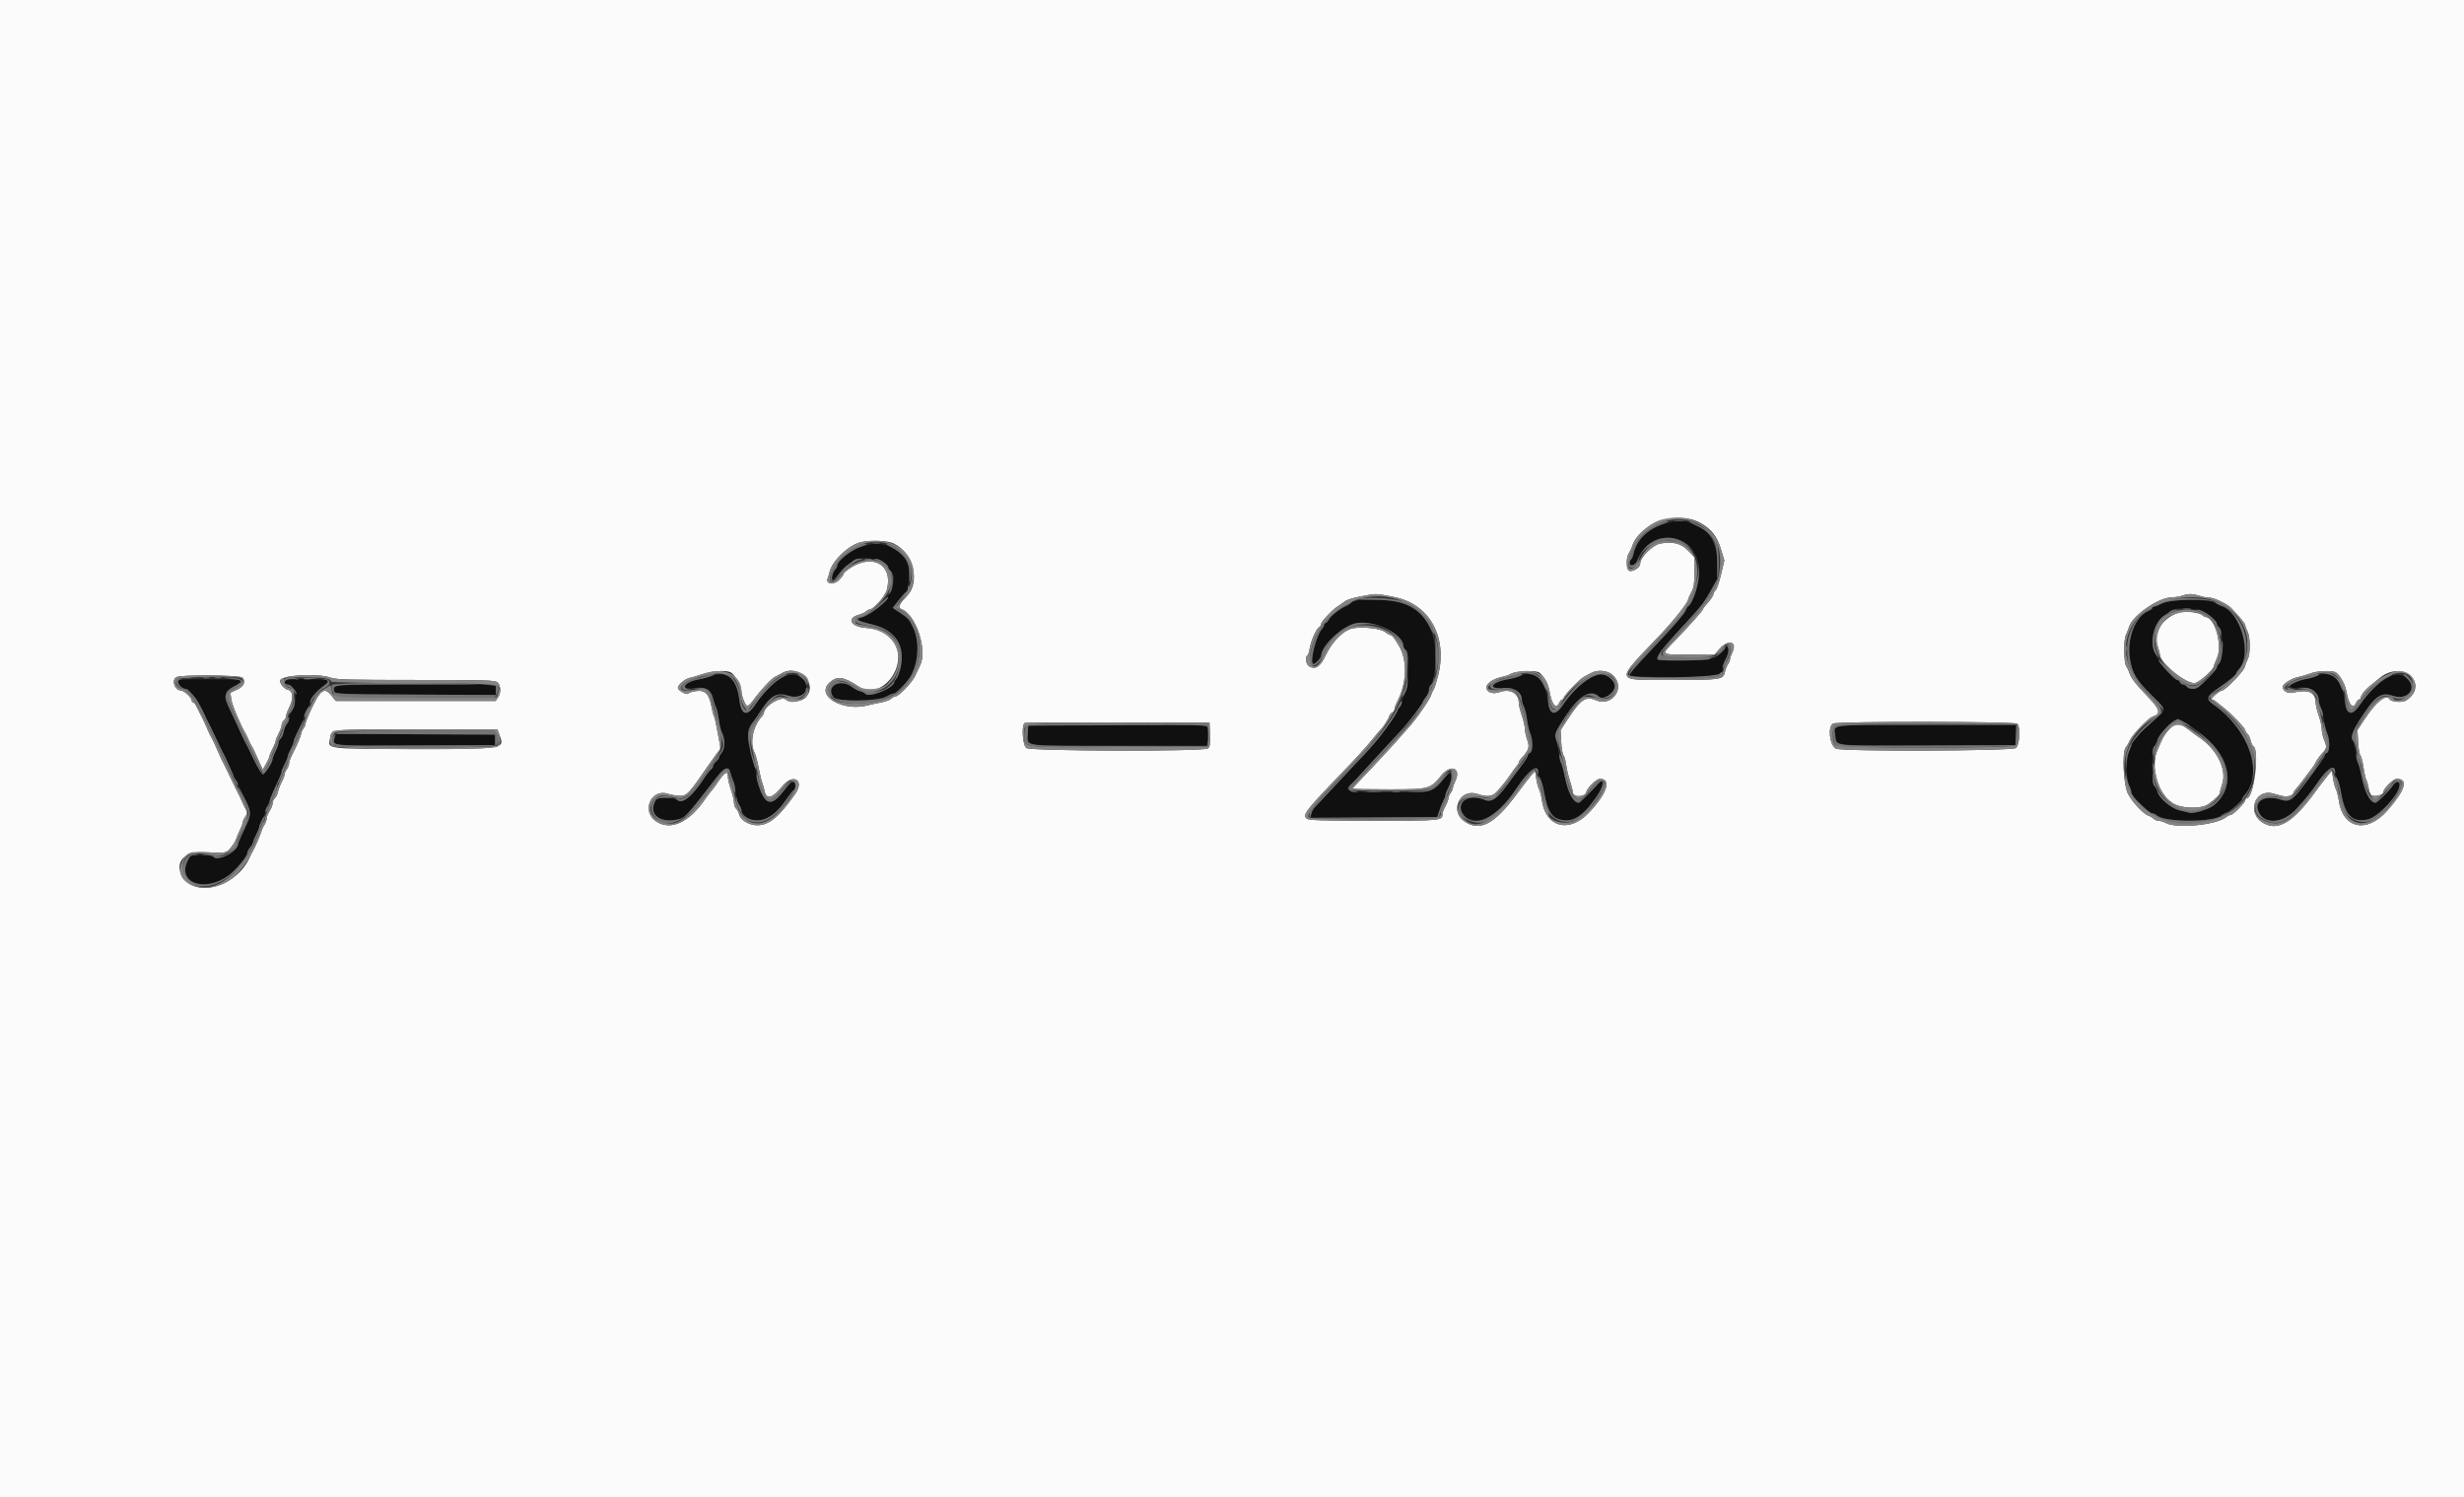 <svg id="svg" version="1.1" xmlns="http://www.w3.org/2000/svg" xmlns:xlink="http://www.w3.org/1999/xlink" width="400" height="243.119" viewBox="0, 0, 400,243.119"><rect x="0" y="0" width="400" height="243.119" fill="#333333" stroke="none"/><g id="svgg"><path id="path0" d="M0.000 121.581 L 0.000 243.161 200.000 243.161 L 400.000 243.161 400.000 121.581 L 400.000 0.000 200.000 0.000 L 0.000 0.000 0.000 121.581 M275.919 84.842 C 277.761 85.827,278.735 87.037,279.360 89.116 L 279.922 90.989 279.389 93.267 C 279.095 94.520,278.702 95.672,278.516 95.827 C 278.329 95.981,278.176 96.237,278.176 96.394 C 278.176 96.687,277.649 97.460,276.900 98.266 C 276.666 98.518,276.474 98.793,276.474 98.879 C 276.474 99.085,274.303 101.527,271.906 104.017 C 269.592 106.420,269.415 106.255,274.322 106.283 L 278.298 106.305 279.182 105.311 C 280.570 103.749,282.059 104.154,281.244 105.871 C 281.028 106.327,280.851 106.850,280.851 107.034 C 280.851 107.218,280.701 107.585,280.517 107.849 C 280.334 108.112,280.105 108.690,280.009 109.133 C 279.748 110.330,279.322 110.395,271.737 110.395 C 261.845 110.395,262.015 110.948,269.490 103.090 C 271.691 100.775,274.043 97.801,274.043 97.331 C 274.043 97.224,274.274 96.704,274.556 96.177 C 274.976 95.393,275.072 94.785,275.079 92.852 L 275.087 90.485 274.061 89.409 C 272.930 88.222,271.568 87.875,269.515 88.251 C 268.270 88.478,266.261 90.498,266.261 91.523 C 266.261 92.223,264.797 93.028,264.346 92.577 C 263.966 92.197,264.004 90.420,264.405 89.841 C 264.588 89.578,264.817 89.104,264.916 88.790 C 266.104 84.985,272.137 82.821,275.919 84.842 M144.479 88.032 C 147.865 88.972,149.595 94.096,147.372 96.599 C 147.162 96.834,146.817 97.217,146.604 97.450 C 145.967 98.147,145.855 98.724,146.326 98.889 C 148.655 99.700,150.596 105.476,149.384 107.987 C 149.228 108.309,148.867 109.083,148.580 109.709 C 148.078 110.803,145.900 113.070,145.350 113.070 C 145.204 113.070,144.898 113.238,144.670 113.444 C 144.442 113.650,143.723 113.916,143.070 114.035 C 142.418 114.154,141.447 114.366,140.912 114.506 C 136.795 115.584,132.357 112.980,134.650 110.833 C 135.876 109.685,136.956 109.828,139.391 111.461 C 143.116 113.959,147.727 107.886,144.994 104.084 C 144.062 102.788,142.613 102.089,140.553 101.941 C 138.133 101.768,137.369 100.385,139.382 99.822 C 139.878 99.684,140.420 99.435,140.586 99.268 C 140.752 99.102,141.003 98.967,141.143 98.967 C 141.775 98.967,143.678 96.821,143.953 95.799 C 145.133 91.417,141.229 89.605,137.325 92.723 C 137.091 92.910,136.897 93.160,136.893 93.279 C 136.889 93.398,136.561 93.814,136.164 94.204 C 135.335 95.018,133.981 94.802,134.354 93.915 C 134.451 93.684,134.588 93.230,134.658 92.905 C 135.053 91.068,137.867 88.396,139.818 88.007 C 141.132 87.745,143.490 87.757,144.479 88.032 M226.280 96.914 C 232.073 98.048,235.062 103.424,233.436 109.783 C 233.169 110.826,232.854 111.801,232.736 111.949 C 232.618 112.098,232.445 112.469,232.351 112.774 C 232.100 113.593,229.989 116.659,228.715 118.055 C 228.104 118.723,227.521 119.383,227.419 119.520 C 227.100 119.950,222.625 124.790,221.064 126.394 C 220.245 127.236,219.574 127.974,219.574 128.035 C 219.574 128.096,222.203 128.146,225.415 128.146 C 232.083 128.146,232.152 128.128,234.003 125.868 C 235.526 124.010,237.249 124.699,236.264 126.772 C 236.045 127.234,235.863 127.759,235.859 127.939 C 235.854 128.120,235.690 128.480,235.494 128.739 C 235.297 128.999,235.137 129.384,235.137 129.594 C 235.137 129.805,234.918 130.385,234.650 130.884 C 234.383 131.383,234.164 131.948,234.164 132.140 C 234.164 133.237,234.006 133.252,223.008 133.252 C 214.949 133.252,212.520 133.182,212.190 132.941 C 211.366 132.338,211.813 131.745,217.751 125.568 C 220.478 122.731,221.633 121.461,222.817 120.000 C 223.467 119.198,224.070 118.486,224.157 118.419 C 224.477 118.175,225.347 116.815,225.507 116.310 C 225.598 116.024,225.832 115.728,226.027 115.653 C 226.223 115.578,226.383 115.344,226.383 115.132 C 226.383 114.920,226.593 114.342,226.849 113.848 C 228.397 110.857,228.490 107.141,227.076 104.802 C 226.259 103.451,225.987 103.103,225.747 103.102 C 225.598 103.101,225.200 102.883,224.863 102.618 C 224.145 102.053,221.470 101.727,219.715 101.991 C 218.211 102.216,216.309 104.069,215.223 106.366 C 214.361 108.192,213.652 108.710,212.644 108.251 C 212.031 107.971,211.759 106.705,212.248 106.403 C 212.364 106.331,212.533 105.805,212.623 105.233 C 212.812 104.036,213.676 102.097,214.147 101.812 C 214.323 101.705,214.468 101.474,214.468 101.298 C 214.468 100.930,216.260 99.020,217.110 98.480 C 217.427 98.280,217.938 97.923,218.246 97.687 C 218.768 97.289,220.010 96.949,222.371 96.559 C 223.427 96.385,223.702 96.410,226.280 96.914 M357.301 96.798 C 357.688 96.921,358.308 97.021,358.676 97.021 C 359.405 97.021,361.564 98.050,362.179 98.690 C 363.641 100.213,364.498 101.259,364.498 101.522 C 364.498 101.691,364.662 102.142,364.862 102.525 C 365.318 103.400,365.341 106.161,364.899 107.007 C 364.720 107.350,364.499 107.926,364.409 108.287 C 364.231 108.995,361.242 112.097,360.737 112.097 C 360.569 112.097,360.060 112.424,359.607 112.823 C 359.155 113.222,358.904 113.550,359.051 113.552 C 359.198 113.554,359.554 113.748,359.842 113.982 C 360.130 114.216,360.711 114.681,361.133 115.015 C 362.324 115.959,364.498 118.253,364.498 118.565 C 364.498 118.720,364.656 118.977,364.848 119.136 C 365.040 119.295,365.272 119.774,365.364 120.199 C 365.457 120.625,365.655 121.051,365.806 121.146 C 366.850 121.807,365.872 129.605,364.745 129.605 C 364.609 129.605,364.498 129.737,364.498 129.900 C 364.498 130.279,362.541 132.280,362.171 132.280 C 362.016 132.280,361.628 132.476,361.309 132.716 C 359.670 133.950,353.413 134.549,351.655 133.640 C 351.243 133.427,350.689 133.252,350.425 133.252 C 350.160 133.252,349.794 133.103,349.611 132.920 C 349.428 132.737,349.053 132.515,348.777 132.428 C 347.971 132.172,346.163 130.237,345.455 128.873 C 344.700 127.417,344.456 121.969,345.117 121.294 C 345.289 121.117,345.575 120.621,345.751 120.191 C 346.101 119.334,348.762 116.562,349.441 116.347 C 350.838 115.903,350.684 115.217,348.727 113.172 C 346.653 111.003,345.931 110.064,345.658 109.175 C 345.556 108.843,345.356 108.427,345.214 108.250 C 344.763 107.687,344.696 104.012,345.119 103.076 C 345.325 102.621,345.557 102.030,345.636 101.763 C 346.158 99.981,350.347 97.041,352.419 97.003 C 352.978 96.992,353.872 96.842,354.407 96.670 C 355.381 96.355,355.983 96.381,357.301 96.798 M353.799 99.429 C 351.044 100.253,349.489 102.739,350.303 105.018 C 350.476 105.501,350.622 106.069,350.628 106.281 C 350.666 107.662,355.037 111.178,356.349 110.882 C 357.128 110.707,359.392 108.661,359.392 108.133 C 359.392 108.025,359.624 107.428,359.907 106.806 C 360.833 104.774,359.543 100.182,358.046 100.182 C 357.938 100.182,357.677 100.028,357.466 99.840 C 357.011 99.434,354.663 99.171,353.799 99.429 M118.652 109.174 C 119.270 109.504,120.365 111.445,120.365 112.209 C 120.365 112.922,120.923 114.395,121.277 114.613 C 121.405 114.692,121.845 114.289,122.256 113.717 C 123.379 112.153,125.248 110.137,125.818 109.876 C 126.095 109.749,126.596 109.487,126.930 109.294 C 129.713 107.688,132.981 111.169,130.701 113.311 C 130.030 113.942,128.124 114.118,127.603 113.597 C 126.906 112.900,124.012 114.638,124.012 115.753 C 124.012 115.863,123.875 116.101,123.708 116.281 C 122.208 117.899,121.665 120.651,122.528 122.263 C 122.683 122.553,122.958 123.585,123.138 124.556 C 123.318 125.528,123.586 126.650,123.732 127.052 C 123.879 127.453,124.056 128.075,124.127 128.434 C 124.411 129.866,125.434 129.601,126.940 127.707 C 128.716 125.472,130.701 126.606,129.072 128.926 C 126.453 132.657,124.842 133.982,122.921 133.982 C 121.599 133.982,120.214 133.154,120.000 132.236 C 119.916 131.877,119.690 131.453,119.498 131.294 C 119.306 131.135,119.149 130.687,119.149 130.298 C 119.149 129.910,118.930 128.970,118.663 128.209 C 118.395 127.448,118.176 126.539,118.176 126.189 C 118.176 124.953,117.634 125.299,116.231 127.429 C 116.030 127.734,115.702 128.160,115.502 128.377 C 115.301 128.593,114.838 129.204,114.473 129.735 C 111.831 133.576,108.880 134.917,106.514 133.351 C 104.060 131.727,105.688 127.964,108.451 128.876 C 108.957 129.043,109.812 129.191,110.351 129.205 C 111.513 129.236,111.823 128.896,115.421 123.647 C 116.063 122.711,116.686 121.875,116.806 121.790 C 116.926 121.704,116.959 121.321,116.879 120.939 C 116.800 120.556,116.586 119.416,116.404 118.405 C 116.222 117.394,115.997 116.443,115.903 116.291 C 115.810 116.140,115.618 115.394,115.478 114.635 C 115.110 112.643,114.432 111.984,112.979 112.202 C 112.367 112.293,111.802 112.471,111.724 112.597 C 111.542 112.891,110.257 112.235,110.072 111.753 C 109.898 111.300,111.159 110.201,112.055 110.023 C 112.413 109.953,113.033 109.778,113.435 109.635 C 115.402 108.935,117.808 108.722,118.652 109.174 M249.658 109.087 C 250.327 109.267,251.333 110.937,251.548 112.226 C 251.906 114.373,252.599 115.233,253.095 114.145 C 253.243 113.821,253.475 113.556,253.612 113.556 C 253.748 113.556,253.860 113.434,253.860 113.285 C 253.860 112.930,256.516 110.171,257.143 109.875 C 257.410 109.748,257.903 109.487,258.237 109.294 C 259.333 108.662,261.031 108.832,261.876 109.657 C 263.916 111.652,261.737 114.800,259.084 113.692 C 257.400 112.988,256.622 113.518,254.455 116.839 L 253.345 118.541 253.440 120.412 C 253.492 121.441,253.663 122.437,253.819 122.625 C 253.975 122.813,254.168 123.503,254.247 124.158 C 254.327 124.813,254.601 125.979,254.856 126.749 C 255.111 127.518,255.319 128.354,255.319 128.607 C 255.319 128.895,255.548 129.123,255.932 129.220 C 256.540 129.372,257.508 129.033,257.508 128.668 C 257.508 128.066,259.120 126.444,259.718 126.444 C 261.682 126.444,260.887 128.859,257.896 131.982 C 254.669 135.350,250.885 134.289,250.291 129.848 C 250.210 129.246,250.010 128.480,249.845 128.146 C 249.681 127.812,249.469 127.004,249.373 126.350 L 249.201 125.163 248.552 125.905 C 248.195 126.313,247.191 127.613,246.322 128.794 C 242.624 133.820,240.266 135.077,237.749 133.367 C 235.272 131.684,236.986 127.961,239.810 128.893 C 241.493 129.448,242.350 129.323,243.104 128.409 C 243.470 127.965,243.933 127.420,244.134 127.197 C 244.334 126.974,244.827 126.303,245.228 125.706 C 245.629 125.109,246.094 124.475,246.261 124.299 C 246.429 124.122,246.565 123.884,246.565 123.769 C 246.565 123.654,246.702 123.413,246.869 123.233 C 248.183 121.815,248.356 121.316,247.936 120.145 C 247.716 119.530,247.536 118.695,247.537 118.289 C 247.537 117.884,247.319 116.929,247.052 116.168 C 246.784 115.407,246.565 114.503,246.565 114.160 C 246.565 112.556,245.176 111.759,243.436 112.366 C 242.444 112.712,241.535 112.478,241.327 111.823 C 241.103 111.115,242.192 110.258,243.752 109.915 C 244.412 109.770,245.069 109.556,245.211 109.439 C 245.720 109.022,248.573 108.796,249.658 109.087 M379.022 109.088 C 379.665 109.260,380.713 111.029,380.922 112.296 C 381.265 114.371,381.968 115.218,382.457 114.145 C 382.604 113.821,382.837 113.556,382.974 113.556 C 383.110 113.556,383.222 113.434,383.222 113.284 C 383.222 112.791,386.137 109.996,387.210 109.461 C 390.975 107.580,394.070 111.452,390.612 113.717 C 390.019 114.106,388.228 113.983,387.950 113.535 C 387.378 112.609,385.703 113.949,383.817 116.839 L 382.706 118.541 382.802 120.412 C 382.854 121.441,383.022 122.434,383.176 122.619 C 383.330 122.804,383.557 123.675,383.681 124.553 C 383.806 125.432,384.014 126.354,384.144 126.601 C 384.275 126.849,384.456 127.506,384.548 128.061 C 384.669 128.791,384.853 129.107,385.211 129.200 C 385.763 129.345,386.869 129.000,386.869 128.682 C 386.869 128.069,388.475 126.444,389.080 126.444 C 391.029 126.444,390.493 128.262,387.561 131.593 C 384.206 135.405,380.280 134.539,379.653 129.848 C 379.572 129.246,379.372 128.480,379.207 128.146 C 379.043 127.812,378.829 126.993,378.732 126.326 L 378.555 125.114 377.910 125.874 C 377.555 126.291,376.553 127.603,375.684 128.788 C 372.249 133.469,369.895 134.899,367.583 133.708 C 364.603 132.174,365.949 127.917,369.119 128.851 C 370.795 129.344,371.031 129.379,371.651 129.224 C 371.997 129.137,372.280 128.950,372.280 128.809 C 372.280 128.667,372.448 128.378,372.654 128.166 C 372.860 127.954,373.516 127.125,374.112 126.322 C 374.708 125.520,375.290 124.747,375.407 124.605 C 375.523 124.463,375.757 124.086,375.927 123.769 C 376.253 123.160,376.510 122.814,377.204 122.049 C 377.724 121.476,377.733 121.159,377.264 120.038 C 377.064 119.557,376.900 118.802,376.900 118.358 C 376.900 117.914,376.681 116.929,376.413 116.168 C 376.146 115.407,375.923 114.481,375.918 114.109 C 375.896 112.352,374.819 111.884,372.137 112.466 C 371.361 112.634,370.578 112.158,370.578 111.518 C 370.578 111.034,371.948 110.156,373.070 109.920 C 373.638 109.800,374.541 109.535,375.076 109.330 C 376.070 108.949,378.051 108.828,379.022 109.088 M39.381 110.017 C 39.940 110.691,39.577 111.460,38.457 111.976 L 37.400 112.462 37.547 113.541 C 37.668 114.435,39.058 117.742,39.904 119.149 C 40.024 119.350,40.232 119.787,40.365 120.122 C 40.499 120.456,40.717 120.894,40.851 121.094 C 40.986 121.295,41.212 121.733,41.354 122.067 C 41.497 122.401,41.848 123.187,42.135 123.812 L 42.656 124.950 43.212 123.970 C 43.519 123.431,43.769 122.863,43.769 122.707 C 43.769 122.552,43.988 122.016,44.255 121.517 C 44.523 121.018,44.742 120.471,44.742 120.301 C 44.742 120.132,44.960 119.584,45.228 119.085 C 45.495 118.586,45.714 117.972,45.714 117.721 C 45.714 117.469,45.878 117.127,46.079 116.960 C 46.280 116.794,46.444 116.475,46.444 116.253 C 46.444 116.030,46.663 115.418,46.930 114.894 C 47.683 113.416,47.594 112.175,46.721 111.983 C 46.153 111.858,45.471 111.062,45.471 110.523 C 45.471 109.606,51.516 109.246,53.739 110.030 C 54.607 110.337,56.814 110.395,67.549 110.395 C 79.097 110.395,80.369 110.434,80.771 110.798 C 81.317 111.292,81.350 112.527,80.837 113.259 L 80.459 113.799 67.487 113.799 L 54.515 113.799 53.777 112.888 C 52.613 111.450,51.948 111.995,50.231 115.790 C 49.886 116.551,49.605 117.324,49.605 117.507 C 49.605 117.690,49.444 118.053,49.248 118.312 C 49.052 118.572,48.887 118.936,48.883 119.122 C 48.875 119.468,48.221 120.997,47.394 122.601 C 47.139 123.096,46.930 123.704,46.930 123.953 C 46.930 124.202,46.769 124.618,46.573 124.878 C 46.377 125.137,46.213 125.515,46.208 125.718 C 46.204 125.920,45.996 126.468,45.747 126.934 C 45.497 127.400,45.216 128.129,45.123 128.555 C 45.030 128.980,44.796 129.458,44.604 129.618 C 44.412 129.777,44.255 130.140,44.254 130.425 C 44.253 130.709,44.035 131.271,43.769 131.672 C 43.503 132.073,43.285 132.623,43.284 132.894 C 43.283 133.165,43.133 133.603,42.951 133.867 C 42.768 134.131,42.539 134.620,42.442 134.954 C 42.236 135.663,41.405 137.587,41.076 138.116 C 40.952 138.316,40.734 138.750,40.593 139.080 C 38.533 143.896,31.842 145.893,29.650 142.346 C 28.254 140.086,29.873 138.191,33.070 138.343 C 36.783 138.518,36.710 138.530,37.474 137.616 C 37.860 137.155,38.242 136.532,38.324 136.230 C 38.406 135.929,38.679 135.277,38.932 134.781 C 39.185 134.285,39.392 133.734,39.392 133.557 C 39.392 133.380,39.576 132.955,39.800 132.613 C 40.179 132.034,40.180 131.938,39.806 131.223 C 39.586 130.801,39.293 130.182,39.156 129.848 C 39.019 129.514,38.811 129.076,38.693 128.875 C 38.576 128.675,38.015 127.526,37.447 126.322 C 36.879 125.119,36.318 123.970,36.200 123.769 C 36.083 123.568,35.872 123.131,35.732 122.796 C 35.194 121.517,34.485 119.985,34.268 119.635 C 34.143 119.435,33.929 118.997,33.792 118.663 C 33.439 117.800,32.793 116.417,32.543 115.988 C 32.426 115.787,32.167 115.267,31.968 114.833 C 31.768 114.398,31.496 114.043,31.365 114.043 C 31.233 114.043,31.125 113.899,31.125 113.723 C 31.125 113.280,29.846 112.097,29.366 112.097 C 28.355 112.097,27.788 110.420,28.632 109.928 C 29.352 109.509,39.026 109.589,39.381 110.017 M196.425 119.266 C 196.485 120.881,196.426 121.258,196.074 121.515 C 195.376 122.025,167.353 121.959,166.619 121.445 C 165.985 121.001,165.789 117.605,166.383 117.364 C 166.550 117.296,173.362 117.259,181.520 117.283 L 196.353 117.325 196.425 119.266 M327.489 117.495 C 328.048 118.054,327.862 121.010,327.241 121.445 C 326.545 121.933,298.955 122.026,298.039 121.544 C 297.015 121.005,296.668 117.991,297.568 117.466 C 298.222 117.086,327.108 117.114,327.489 117.495 M353.244 117.633 C 352.542 117.788,351.419 119.073,350.856 120.365 C 350.710 120.699,350.446 121.301,350.269 121.702 C 349.045 124.472,350.262 128.811,352.709 130.395 C 354.132 131.317,357.415 131.385,358.559 130.517 C 359.835 129.548,360.365 129.017,360.365 128.708 C 360.365 128.542,360.540 127.890,360.754 127.258 C 361.539 124.948,359.838 121.552,356.960 119.683 C 356.626 119.466,355.915 118.945,355.380 118.527 C 354.283 117.668,353.868 117.494,353.244 117.633 M80.979 119.043 C 81.974 121.662,82.411 121.581,67.376 121.581 C 52.670 121.581,53.226 121.650,53.587 119.847 C 53.889 118.337,53.087 118.419,67.513 118.419 L 80.742 118.419 80.979 119.043 " stroke="none" fill="#fbfbfb" fill-rule="evenodd"></path><path id="path1" d="M269.787 85.151 C 267.346 86.007,265.639 87.767,265.178 89.906 C 265.085 90.339,264.907 90.756,264.784 90.832 C 264.660 90.909,264.559 91.173,264.559 91.420 C 264.559 92.069,265.508 91.766,265.789 91.027 C 268.026 85.143,275.825 86.589,275.824 92.888 C 275.824 94.879,274.839 97.923,274.012 98.487 C 273.908 98.558,273.736 98.854,273.628 99.145 C 273.435 99.667,271.695 101.665,268.293 105.271 C 265.317 108.425,264.572 109.291,264.566 109.605 C 264.561 109.841,266.126 109.909,271.601 109.909 C 279.256 109.909,279.635 109.838,279.635 108.403 C 279.635 108.160,279.854 107.553,280.122 107.054 C 280.648 106.072,280.752 105.163,280.365 104.924 C 280.231 104.841,280.122 104.881,280.122 105.013 C 280.122 105.431,278.643 106.748,278.172 106.748 C 277.923 106.748,277.651 106.857,277.568 106.991 C 277.407 107.251,269.370 107.344,269.115 107.088 C 268.790 106.764,269.649 105.524,271.880 103.100 C 273.172 101.696,274.598 100.118,275.048 99.594 C 275.498 99.070,276.053 98.446,276.280 98.208 C 276.508 97.969,277.161 96.921,277.732 95.878 L 278.770 93.982 278.769 91.307 C 278.767 86.106,274.808 83.392,269.787 85.151 M139.588 88.841 C 138.029 89.393,135.927 91.099,135.927 91.813 C 135.927 91.984,135.781 92.269,135.603 92.447 C 135.186 92.865,134.891 94.035,135.161 94.202 C 135.276 94.273,135.723 93.839,136.155 93.236 C 136.588 92.634,137.233 91.955,137.589 91.728 C 137.946 91.500,138.382 91.175,138.558 91.006 C 139.560 90.049,144.195 90.962,144.195 92.117 C 144.195 92.240,144.359 92.478,144.559 92.644 C 146.448 94.212,143.095 99.488,139.699 100.292 C 138.723 100.523,139.240 100.812,141.700 101.413 C 145.322 102.296,146.952 104.767,146.228 108.278 C 146.066 109.064,145.761 109.899,145.550 110.132 C 145.340 110.364,145.167 110.638,145.167 110.740 C 145.167 111.713,140.925 113.392,140.442 112.611 C 140.369 112.492,140.015 112.321,139.657 112.231 C 139.298 112.141,138.742 111.861,138.422 111.608 C 136.461 110.066,133.944 111.354,135.300 113.206 C 135.849 113.955,142.423 113.885,143.826 113.115 C 144.359 112.823,144.911 112.584,145.053 112.584 C 145.522 112.584,147.383 110.660,147.933 109.607 C 149.139 107.297,149.270 104.056,148.244 101.903 C 147.612 100.577,147.424 100.360,146.189 99.538 L 144.900 98.681 145.803 97.547 C 146.300 96.924,146.873 96.277,147.078 96.109 C 147.343 95.892,147.478 95.189,147.552 93.642 L 147.656 91.480 146.671 90.411 C 144.687 88.258,142.566 87.788,139.588 88.841 M220.685 97.427 C 220.159 97.491,219.460 97.753,219.132 98.011 C 218.805 98.269,218.430 98.480,218.300 98.480 C 218.023 98.480,216.091 99.958,215.957 100.272 C 215.907 100.390,215.661 100.691,215.410 100.942 C 215.160 101.193,214.954 101.472,214.954 101.561 C 214.954 101.651,214.799 101.897,214.609 102.109 C 213.704 103.115,212.633 107.263,213.146 107.776 C 213.346 107.976,214.468 106.872,214.468 106.475 C 214.468 104.975,217.504 101.977,219.733 101.276 C 222.552 100.389,227.842 102.778,227.842 104.938 C 227.842 105.098,228.006 105.365,228.207 105.532 C 228.814 106.036,228.722 111.332,228.085 112.520 C 227.818 113.019,227.599 113.662,227.599 113.948 C 227.599 114.235,227.435 114.606,227.234 114.772 C 227.033 114.939,226.869 115.187,226.869 115.324 C 226.869 115.664,225.332 117.953,223.991 119.610 C 222.791 121.092,222.196 121.755,219.856 124.215 C 219.007 125.106,217.311 126.921,216.087 128.247 C 214.862 129.573,213.678 130.832,213.454 131.044 C 213.231 131.255,212.973 131.731,212.880 132.100 L 212.712 132.771 223.012 132.708 L 233.313 132.644 233.678 131.550 C 233.878 130.948,234.179 130.217,234.347 129.925 C 234.514 129.633,234.650 129.248,234.650 129.070 C 234.650 128.892,234.869 128.338,235.137 127.839 C 235.610 126.957,235.780 125.709,235.469 125.399 C 235.385 125.314,234.888 125.782,234.366 126.438 C 232.603 128.652,232.683 128.632,225.594 128.632 C 218.884 128.632,218.004 128.468,219.218 127.443 C 219.481 127.221,220.181 126.495,220.774 125.829 C 221.630 124.870,225.409 120.772,227.599 118.431 C 228.704 117.249,231.003 114.195,231.003 113.908 C 231.003 113.824,231.222 113.476,231.489 113.136 C 231.757 112.796,231.976 112.295,231.976 112.023 C 231.976 111.750,232.145 111.340,232.352 111.111 C 232.585 110.854,232.814 109.875,232.951 108.546 C 233.790 100.410,229.353 96.387,220.685 97.427 M353.070 97.488 C 352.201 97.582,351.161 97.844,350.760 98.068 C 350.359 98.293,349.894 98.478,349.726 98.479 C 349.559 98.480,349.422 98.576,349.422 98.694 C 349.422 98.811,349.122 99.035,348.754 99.191 C 346.608 100.103,345.229 103.739,345.780 107.036 C 346.164 109.337,346.843 110.461,349.332 112.917 C 351.794 115.346,351.783 115.050,349.483 117.098 C 348.447 118.022,347.473 118.943,347.320 119.145 C 347.166 119.348,346.811 119.777,346.530 120.098 C 346.248 120.419,346.018 120.802,346.017 120.949 C 346.016 121.096,345.846 121.540,345.640 121.936 C 345.117 122.938,345.112 126.549,345.632 127.538 C 345.843 127.939,346.016 128.450,346.017 128.674 C 346.019 129.192,348.848 132.036,349.362 132.036 C 349.575 132.036,349.927 132.198,350.145 132.395 C 351.389 133.521,359.313 133.532,360.608 132.410 C 360.809 132.236,361.197 132.026,361.471 131.943 C 362.001 131.782,364.012 130.010,364.012 129.704 C 364.012 129.604,364.167 129.349,364.356 129.138 C 367.540 125.583,365.130 118.469,359.366 114.407 C 358.029 113.466,358.151 113.059,360.186 111.670 C 361.880 110.513,363.040 109.537,363.040 109.267 C 363.040 109.169,363.248 108.863,363.502 108.587 C 365.686 106.220,363.722 99.317,360.593 98.361 C 360.267 98.261,359.836 98.039,359.635 97.867 C 359.183 97.480,355.243 97.253,353.070 97.488 M358.622 99.871 C 359.202 100.346,359.738 100.911,359.814 101.127 C 359.890 101.343,360.125 101.720,360.336 101.965 C 360.918 102.641,360.893 107.002,360.304 107.653 C 360.070 107.912,359.878 108.259,359.878 108.424 C 359.878 108.693,357.892 110.768,356.886 111.550 C 356.353 111.964,355.383 111.933,355.015 111.489 C 354.849 111.289,354.558 111.125,354.370 111.125 C 354.181 111.125,353.964 110.960,353.887 110.760 C 353.810 110.559,353.606 110.395,353.433 110.395 C 352.943 110.395,350.823 107.943,350.087 106.524 C 348.862 104.163,349.548 100.889,351.489 99.838 C 351.757 99.693,352.046 99.477,352.133 99.358 C 352.850 98.369,357.210 98.714,358.622 99.871 M115.399 109.784 C 114.875 109.970,114.013 110.196,113.483 110.286 C 110.910 110.721,110.245 111.987,112.729 111.721 C 114.689 111.511,115.369 111.884,115.741 113.373 C 115.883 113.942,116.106 114.598,116.237 114.831 C 116.368 115.063,116.575 115.955,116.696 116.812 C 116.817 117.669,117.025 118.572,117.158 118.820 C 117.721 119.873,117.752 121.436,117.223 122.109 C 116.945 122.462,116.717 122.854,116.717 122.979 C 116.717 123.105,116.498 123.405,116.231 123.647 C 115.964 123.889,115.745 124.229,115.745 124.403 C 115.745 124.576,115.604 124.805,115.432 124.912 C 115.260 125.019,114.702 125.742,114.193 126.520 C 112.387 129.277,110.881 130.504,110.007 129.932 C 109.254 129.439,106.793 129.387,106.487 129.858 C 105.175 131.880,106.835 133.599,109.628 133.110 C 111.218 132.832,111.116 132.937,116.480 126.018 C 117.605 124.567,118.329 124.355,118.551 125.410 C 118.629 125.778,118.805 126.286,118.944 126.538 C 119.082 126.791,119.295 127.704,119.417 128.567 C 119.540 129.431,119.803 130.370,120.002 130.655 C 120.202 130.939,120.365 131.362,120.365 131.595 C 120.365 132.206,121.250 132.939,122.206 133.118 C 124.145 133.482,125.926 132.356,127.780 129.596 C 128.181 128.999,128.646 128.423,128.814 128.316 C 129.244 128.042,129.204 126.930,128.763 126.930 C 128.386 126.930,128.298 127.016,127.187 128.463 C 125.358 130.844,124.350 130.762,123.369 128.152 C 123.054 127.314,122.796 126.348,122.796 126.006 C 122.796 125.664,122.587 124.720,122.330 123.908 C 121.172 120.238,121.175 118.493,122.342 117.105 C 122.465 116.959,122.912 116.303,123.336 115.648 C 125.135 112.865,126.089 112.330,128.101 112.980 C 130.501 113.755,132.015 111.345,129.997 109.962 C 128.131 108.683,125.276 110.416,122.553 114.478 C 121.249 116.425,120.315 116.097,120.022 113.591 C 119.614 110.109,118.065 108.834,115.399 109.784 M246.664 109.769 C 246.251 109.949,245.430 110.176,244.841 110.273 C 242.033 110.737,241.410 111.979,244.127 111.695 C 245.713 111.529,247.052 112.378,247.052 113.550 C 247.052 113.834,247.202 114.362,247.385 114.723 C 247.569 115.084,247.797 116.017,247.891 116.795 C 247.986 117.574,248.219 118.583,248.409 119.037 C 248.877 120.158,248.866 122.039,248.389 122.222 C 248.188 122.299,248.024 122.495,248.024 122.658 C 248.024 122.821,247.531 123.603,246.928 124.395 C 246.325 125.188,245.696 126.029,245.530 126.266 C 243.167 129.636,242.239 130.373,241.002 129.860 C 239.658 129.303,238.084 129.409,237.560 130.091 C 236.146 131.932,238.407 133.765,241.173 133.021 C 242.209 132.742,244.619 130.346,246.079 128.144 C 248.147 125.024,249.726 123.838,249.726 125.403 C 249.726 125.601,249.887 126.107,250.084 126.529 C 250.280 126.950,250.544 127.897,250.671 128.632 C 251.708 134.657,255.330 134.938,259.215 129.293 C 260.463 127.480,260.507 126.002,259.271 127.417 C 258.228 128.610,256.469 130.334,256.294 130.334 C 255.399 130.334,254.501 128.621,253.996 125.955 C 253.831 125.085,253.583 124.154,253.444 123.888 C 253.305 123.622,253.113 122.758,253.017 121.969 C 252.922 121.180,252.726 120.276,252.582 119.961 C 252.274 119.284,252.450 118.862,254.087 116.354 C 256.323 112.930,258.202 111.811,259.562 113.095 C 260.265 113.758,262.128 112.520,262.128 111.390 C 262.128 110.652,261.275 109.766,260.338 109.531 C 258.790 109.142,255.747 111.410,253.711 114.468 C 252.492 116.300,251.544 116.085,251.288 113.921 C 250.857 110.276,249.108 108.705,246.664 109.769 M376.026 109.769 C 375.613 109.949,374.792 110.176,374.202 110.273 C 371.336 110.747,370.796 111.952,373.566 111.693 C 375.254 111.535,376.413 112.336,376.413 113.659 C 376.413 113.963,376.567 114.529,376.755 114.917 C 376.943 115.305,377.175 116.214,377.270 116.937 C 377.364 117.659,377.593 118.613,377.779 119.057 C 378.240 120.162,378.224 122.041,377.751 122.222 C 377.550 122.299,377.386 122.472,377.386 122.607 C 377.386 122.869,376.196 124.577,373.901 127.610 C 372.166 129.903,371.590 130.262,370.323 129.844 C 367.444 128.894,365.509 130.284,366.932 132.282 C 368.084 133.900,370.807 133.465,372.766 131.350 C 374.267 129.729,375.109 128.677,376.413 126.795 C 377.926 124.611,379.088 124.007,379.088 125.403 C 379.088 125.601,379.249 126.107,379.445 126.529 C 379.642 126.950,379.905 127.897,380.030 128.632 C 380.666 132.372,381.815 133.553,384.327 133.049 C 386.064 132.700,389.544 128.938,389.544 127.409 C 389.544 126.714,388.895 126.822,388.399 127.599 C 387.923 128.345,385.918 130.334,385.642 130.334 C 384.761 130.334,383.859 128.604,383.358 125.955 C 383.193 125.085,382.944 124.154,382.803 123.888 C 382.663 123.622,382.470 122.720,382.375 121.884 C 382.279 121.048,382.103 120.303,381.982 120.228 C 381.490 119.924,381.961 118.521,383.169 116.693 C 385.683 112.887,386.511 112.302,388.452 112.961 C 390.881 113.786,392.520 111.724,390.716 110.113 C 388.986 108.568,385.787 110.391,383.073 114.468 C 381.854 116.300,380.905 116.085,380.650 113.921 C 380.219 110.276,378.470 108.705,376.026 109.769 M29.240 110.351 C 28.401 110.470,29.301 111.854,30.218 111.854 C 30.426 111.854,31.137 112.560,31.812 113.435 C 32.099 113.807,33.031 115.549,33.308 116.231 C 33.444 116.565,33.657 117.003,33.782 117.204 C 33.906 117.404,34.465 118.553,35.023 119.757 C 35.580 120.960,36.136 122.109,36.256 122.310 C 36.377 122.511,36.590 122.948,36.730 123.283 C 37.271 124.569,37.977 126.095,38.195 126.444 C 38.320 126.644,38.485 126.973,38.560 127.173 C 38.636 127.374,39.128 128.395,39.653 129.442 C 40.740 131.611,40.802 132.167,40.122 133.651 C 39.854 134.234,39.416 135.188,39.149 135.771 C 38.881 136.354,38.659 136.929,38.655 137.048 C 38.612 138.250,35.435 139.879,34.638 139.108 C 34.411 138.887,33.241 138.775,31.658 138.821 C 30.953 138.842,30.797 138.973,30.390 139.894 C 28.838 143.403,33.278 144.899,37.086 142.149 C 38.220 141.330,40.122 139.074,40.122 138.547 C 40.122 138.346,40.340 137.903,40.608 137.563 C 40.875 137.223,41.094 136.825,41.094 136.678 C 41.094 136.532,41.313 136.003,41.581 135.504 C 41.848 135.005,42.067 134.458,42.067 134.288 C 42.067 134.119,42.286 133.572,42.553 133.073 C 42.821 132.574,43.040 131.993,43.040 131.783 C 43.040 131.572,43.200 131.188,43.397 130.928 C 43.593 130.668,43.757 130.304,43.761 130.118 C 43.766 129.932,43.988 129.303,44.255 128.720 C 44.523 128.137,44.960 127.183,45.228 126.600 C 45.495 126.016,45.714 125.414,45.714 125.261 C 45.714 125.108,45.933 124.575,46.201 124.076 C 46.468 123.577,46.687 123.030,46.687 122.860 C 46.687 122.690,46.906 122.143,47.173 121.644 C 47.441 121.145,47.660 120.607,47.660 120.449 C 47.660 120.176,47.841 119.769,48.910 117.642 C 49.158 117.147,49.362 116.545,49.363 116.304 C 49.364 116.063,49.582 115.538,49.848 115.137 C 50.114 114.736,50.333 114.188,50.335 113.921 C 50.338 113.431,51.298 112.325,52.644 111.258 C 53.046 110.940,53.283 110.588,53.171 110.477 C 52.959 110.264,47.693 110.151,46.748 110.339 C 46.081 110.472,46.015 111.125,46.669 111.125 C 48.009 111.125,48.435 113.669,47.387 115.409 C 47.136 115.826,46.930 116.392,46.930 116.668 C 46.930 116.943,46.774 117.325,46.583 117.516 C 46.392 117.707,46.162 118.258,46.071 118.741 C 45.981 119.223,45.754 119.745,45.567 119.900 C 45.381 120.054,45.228 120.363,45.228 120.586 C 45.228 120.809,45.009 121.421,44.742 121.945 C 44.474 122.470,44.255 123.048,44.255 123.230 C 44.255 123.773,43.019 125.714,42.673 125.714 C 42.497 125.714,41.845 124.647,41.223 123.343 C 40.602 122.040,39.990 120.809,39.864 120.608 C 39.738 120.407,39.521 119.970,39.384 119.635 C 39.246 119.301,38.768 118.261,38.322 117.325 C 36.531 113.569,36.483 113.436,36.675 112.721 C 36.806 112.230,37.192 111.855,38.004 111.429 C 39.255 110.774,39.450 110.421,38.602 110.348 C 37.666 110.266,29.817 110.269,29.240 110.351 M54.318 111.475 C 53.827 112.756,53.255 112.700,67.420 112.768 L 80.486 112.831 80.486 111.978 L 80.486 111.125 67.470 111.125 C 56.358 111.125,54.433 111.176,54.318 111.475 M354.359 117.116 C 354.787 117.335,355.191 117.581,355.258 117.663 C 355.325 117.745,355.927 118.184,356.596 118.640 C 361.946 122.284,363.180 127.484,359.454 130.688 C 358.674 131.359,356.190 132.144,355.436 131.957 C 355.138 131.883,354.391 131.701,353.776 131.553 C 352.509 131.248,350.554 129.619,350.270 128.632 C 350.173 128.298,349.938 127.845,349.746 127.627 C 349.249 127.059,349.242 121.703,349.739 121.131 C 349.930 120.910,350.151 120.456,350.230 120.122 C 350.440 119.238,352.559 117.051,353.508 116.741 C 353.548 116.728,353.931 116.897,354.359 117.116 M166.971 117.852 C 166.691 118.132,166.795 120.497,167.100 120.802 C 167.321 121.023,170.888 121.094,181.663 121.094 L 195.934 121.094 196.093 120.243 C 196.181 119.775,196.181 119.009,196.093 118.541 L 195.934 117.690 181.533 117.690 C 173.613 117.690,167.060 117.763,166.971 117.852 M297.956 118.066 C 297.724 118.669,298.032 120.649,298.393 120.879 C 298.575 120.994,305.125 121.063,312.948 121.031 L 327.173 120.973 327.245 119.331 L 327.317 117.690 312.709 117.690 C 299.753 117.690,298.084 117.733,297.956 118.066 M54.325 119.754 C 53.977 121.143,53.317 121.079,67.405 121.024 L 80.365 120.973 80.365 120.122 L 80.365 119.271 67.422 119.208 L 54.478 119.145 54.325 119.754 " stroke="none" fill="#101010" fill-rule="evenodd"></path><path id="path2" d="M140.489 90.871 C 140.792 90.929,141.229 90.927,141.462 90.866 C 141.694 90.805,141.447 90.758,140.912 90.760 C 140.377 90.763,140.187 90.813,140.489 90.871 M364.798 104.559 C 364.798 105.027,364.848 105.219,364.909 104.985 C 364.970 104.751,364.970 104.368,364.909 104.134 C 364.848 103.900,364.798 104.091,364.798 104.559 M345.102 105.289 C 345.102 105.757,345.152 105.948,345.213 105.714 C 345.274 105.480,345.274 105.097,345.213 104.863 C 345.152 104.629,345.102 104.821,345.102 105.289 M29.609 110.085 C 30.046 110.139,30.703 110.138,31.068 110.083 C 31.434 110.027,31.076 109.983,30.274 109.984 C 29.471 109.986,29.172 110.031,29.609 110.085 M33.012 110.081 C 33.314 110.139,33.752 110.137,33.985 110.076 C 34.217 110.015,33.970 109.967,33.435 109.970 C 32.900 109.973,32.709 110.023,33.012 110.081 M34.957 110.081 C 35.260 110.139,35.697 110.137,35.930 110.076 C 36.162 110.015,35.915 109.967,35.380 109.970 C 34.845 109.973,34.655 110.023,34.957 110.081 " stroke="none" fill="#7c7c7c" fill-rule="evenodd"></path><path id="path3" d="M271.915 84.551 C 272.283 84.607,272.884 84.607,273.252 84.551 C 273.620 84.495,273.319 84.450,272.584 84.450 C 271.848 84.450,271.547 84.495,271.915 84.551 M268.815 85.217 C 266.369 86.408,263.889 90.186,264.432 91.896 C 264.672 92.652,266.018 91.957,266.018 91.076 C 266.018 89.167,269.313 87.361,271.843 87.882 C 277.877 89.126,276.776 95.964,269.275 103.830 C 262.674 110.752,262.459 110.152,271.549 110.152 C 278.760 110.152,279.635 110.040,279.635 109.120 C 279.635 108.968,279.412 109.084,279.139 109.377 C 278.540 110.020,264.552 110.239,264.566 109.605 C 264.572 109.291,265.317 108.425,268.293 105.271 C 271.695 101.665,273.435 99.667,273.628 99.145 C 273.736 98.854,273.908 98.558,274.012 98.487 C 274.839 97.923,275.824 94.879,275.824 92.888 C 275.825 86.589,268.026 85.143,265.789 91.027 C 265.508 91.766,264.559 92.069,264.559 91.420 C 264.559 91.173,264.660 90.909,264.784 90.832 C 264.907 90.756,265.085 90.339,265.178 89.906 C 265.639 87.767,267.346 86.007,269.787 85.151 C 270.726 84.822,271.030 84.638,270.638 84.633 C 270.304 84.628,269.483 84.891,268.815 85.217 M275.189 85.239 C 277.964 86.508,278.768 87.870,278.769 91.307 L 278.770 93.982 277.762 95.822 C 276.880 97.433,276.195 98.374,274.772 99.934 C 274.571 100.154,273.310 101.531,271.969 102.994 C 269.656 105.516,268.788 106.762,269.115 107.088 C 269.370 107.344,277.407 107.251,277.568 106.991 C 277.651 106.857,277.923 106.748,278.172 106.748 C 278.643 106.748,280.122 105.431,280.122 105.013 C 280.122 104.881,280.231 104.841,280.365 104.924 C 280.752 105.163,280.648 106.072,280.122 107.054 C 279.854 107.553,279.638 108.154,279.641 108.388 C 279.647 108.886,280.480 107.128,280.818 105.905 C 281.223 104.438,280.560 104.276,279.420 105.562 L 278.476 106.626 274.136 106.626 C 269.235 106.626,269.055 106.549,270.450 105.046 C 270.884 104.578,271.952 103.428,272.823 102.492 C 278.183 96.730,279.015 95.229,279.022 91.307 C 279.028 88.459,278.671 87.383,277.347 86.253 C 276.670 85.674,274.625 84.615,274.233 84.640 C 274.061 84.651,274.492 84.921,275.189 85.239 M141.702 88.196 C 142.003 88.254,142.495 88.254,142.796 88.196 C 143.097 88.138,142.851 88.091,142.249 88.091 C 141.647 88.091,141.401 88.138,141.702 88.196 M138.732 88.797 C 136.993 89.714,135.239 91.826,134.850 93.472 C 134.533 94.814,135.195 94.623,136.886 92.885 C 137.905 91.837,138.809 91.137,139.341 90.984 C 140.111 90.764,140.127 90.741,139.531 90.721 C 139.173 90.709,138.735 90.837,138.558 91.006 C 138.382 91.175,137.946 91.500,137.589 91.728 C 137.233 91.955,136.588 92.634,136.155 93.236 C 135.723 93.839,135.276 94.273,135.161 94.202 C 134.891 94.035,135.186 92.865,135.603 92.447 C 135.781 92.269,135.927 91.984,135.927 91.813 C 135.927 91.099,138.029 89.393,139.588 88.841 C 140.801 88.413,140.990 88.287,140.426 88.288 C 140.024 88.289,139.262 88.518,138.732 88.797 M144.642 88.814 C 146.728 89.882,147.595 91.152,147.627 93.186 C 147.651 94.699,147.681 94.818,147.838 94.006 C 147.938 93.484,147.987 92.883,147.946 92.669 C 147.669 91.226,147.510 90.858,146.828 90.081 C 146.079 89.228,144.520 88.264,143.900 88.271 C 143.728 88.273,144.061 88.517,144.642 88.814 M142.128 90.906 C 144.226 91.588,145.136 93.773,144.320 96.170 C 144.157 96.650,144.160 96.650,144.539 96.185 C 145.055 95.552,145.069 93.067,144.559 92.644 C 144.359 92.478,144.195 92.240,144.195 92.117 C 144.195 91.675,142.846 90.715,142.249 90.731 C 141.719 90.745,141.703 90.768,142.128 90.906 M147.356 95.562 C 147.356 95.830,147.272 96.049,147.170 96.049 C 147.068 96.049,146.520 96.644,145.952 97.371 L 144.919 98.694 146.198 99.545 C 147.424 100.360,147.612 100.577,148.244 101.903 C 149.270 104.056,149.139 107.297,147.933 109.607 C 147.383 110.660,145.522 112.584,145.053 112.584 C 144.911 112.584,144.359 112.823,143.826 113.115 C 142.423 113.885,135.849 113.955,135.300 113.206 C 133.944 111.354,136.461 110.066,138.422 111.608 C 138.742 111.861,139.298 112.141,139.657 112.231 C 140.015 112.321,140.369 112.492,140.442 112.611 C 140.925 113.392,145.167 111.713,145.167 110.740 C 145.167 110.638,145.340 110.364,145.550 110.132 C 145.761 109.899,146.066 109.064,146.228 108.278 C 146.952 104.767,145.322 102.296,141.700 101.413 C 139.240 100.812,138.723 100.523,139.699 100.292 C 141.010 99.982,144.195 97.595,144.195 96.923 C 144.195 96.833,143.729 97.213,143.161 97.767 C 141.857 99.038,140.633 99.828,139.629 100.049 C 137.935 100.421,138.571 101.259,140.793 101.583 C 144.626 102.142,146.025 103.602,146.007 107.025 C 145.983 111.678,142.830 113.535,138.579 111.400 C 136.063 110.137,134.468 110.315,134.468 111.860 C 134.468 115.047,142.322 115.071,146.337 111.896 C 150.400 108.685,150.179 101.230,145.954 98.994 C 145.294 98.645,145.487 98.132,146.785 96.785 C 147.478 96.067,147.879 95.076,147.477 95.076 C 147.410 95.076,147.356 95.295,147.356 95.562 M220.547 97.219 C 220.073 97.312,221.259 97.388,223.222 97.390 C 228.136 97.396,230.607 98.677,232.249 102.069 C 232.531 102.650,232.822 103.064,232.898 102.989 C 233.068 102.819,232.093 101.032,231.318 100.093 C 230.679 99.318,229.529 98.488,228.056 97.736 C 227.006 97.200,222.291 96.875,220.547 97.219 M352.948 97.226 C 348.631 97.700,345.358 101.139,345.308 105.251 C 345.269 108.390,345.999 109.838,349.414 113.402 L 351.246 115.315 350.152 116.198 C 346.634 119.040,345.007 121.448,345.088 123.693 L 345.131 124.863 345.219 123.769 C 345.268 123.167,345.468 122.330,345.663 121.909 C 345.859 121.487,346.018 121.039,346.018 120.912 C 346.018 120.786,346.248 120.419,346.530 120.098 C 346.811 119.777,347.166 119.348,347.320 119.145 C 347.473 118.943,348.447 118.022,349.483 117.098 C 351.783 115.050,351.794 115.346,349.332 112.917 C 346.843 110.461,346.164 109.337,345.780 107.036 C 345.229 103.739,346.608 100.103,348.754 99.191 C 349.122 99.035,349.422 98.811,349.422 98.694 C 349.422 98.576,349.561 98.480,349.730 98.480 C 349.899 98.480,350.474 98.246,351.007 97.961 C 352.294 97.271,358.823 97.145,359.563 97.796 C 359.803 98.007,360.267 98.261,360.593 98.361 C 363.722 99.317,365.686 106.220,363.502 108.587 C 363.248 108.863,363.040 109.169,363.040 109.267 C 363.040 109.537,361.880 110.513,360.186 111.670 C 358.151 113.059,358.029 113.466,359.366 114.407 C 365.130 118.469,367.540 125.583,364.356 129.138 C 364.167 129.349,364.012 129.604,364.012 129.704 C 364.012 130.010,362.001 131.782,361.471 131.943 C 361.197 132.026,360.809 132.236,360.608 132.410 C 359.313 133.532,351.389 133.521,350.145 132.395 C 349.927 132.198,349.575 132.036,349.362 132.036 C 349.149 132.036,348.289 131.353,347.450 130.517 C 346.310 129.380,346.075 129.218,346.519 129.874 C 350.739 136.112,363.137 134.485,365.464 127.388 C 366.988 122.738,365.396 119.106,359.758 114.366 L 358.552 113.352 359.033 112.820 C 359.297 112.528,359.933 112.075,360.446 111.813 C 366.140 108.907,366.104 100.896,360.385 97.929 C 359.013 97.217,355.793 96.913,352.948 97.226 M217.612 98.595 C 215.021 100.318,213.285 103.109,212.669 106.541 C 212.281 108.702,213.827 108.507,214.895 106.261 C 218.231 99.241,227.161 99.888,228.332 107.234 L 228.506 108.328 228.539 107.081 C 228.561 106.238,228.454 105.737,228.207 105.532 C 228.006 105.365,227.842 105.098,227.842 104.938 C 227.842 102.778,222.552 100.389,219.733 101.276 C 217.504 101.977,214.468 104.975,214.468 106.475 C 214.468 106.872,213.346 107.976,213.146 107.776 C 212.633 107.263,213.704 103.115,214.609 102.109 C 214.799 101.897,214.954 101.596,214.954 101.440 C 214.954 101.283,215.066 101.155,215.203 101.155 C 215.339 101.155,215.565 100.909,215.703 100.608 C 215.972 100.025,217.557 98.785,218.627 98.322 C 219.259 98.048,219.796 97.496,219.406 97.520 C 219.298 97.527,218.491 98.010,217.612 98.595 M354.468 98.895 C 354.769 98.953,355.261 98.953,355.562 98.895 C 355.863 98.837,355.617 98.790,355.015 98.790 C 354.413 98.790,354.167 98.837,354.468 98.895 M352.287 99.271 C 352.104 99.438,351.741 99.693,351.479 99.838 C 349.706 100.819,348.798 104.462,349.909 106.140 C 350.487 107.012,350.524 106.873,350.030 105.691 C 349.000 103.225,350.816 99.603,353.313 99.144 L 353.921 99.033 353.270 99.000 C 352.911 98.981,352.469 99.103,352.287 99.271 M356.717 99.178 C 358.328 99.585,359.781 101.084,360.400 102.979 C 360.536 103.394,360.563 103.371,360.584 102.826 C 360.597 102.475,360.444 102.051,360.243 101.884 C 360.043 101.718,359.878 101.440,359.878 101.266 C 359.878 100.653,357.621 98.968,356.839 98.997 C 356.144 99.023,356.139 99.031,356.717 99.178 M233.030 106.505 C 233.033 108.310,233.071 109.568,233.116 109.301 C 233.160 109.033,233.305 108.267,233.438 107.599 C 233.614 106.707,233.592 105.962,233.352 104.802 L 233.025 103.222 233.030 106.505 M360.562 105.167 C 360.320 107.798,358.616 110.418,356.599 111.261 C 355.505 111.718,353.877 110.756,351.730 108.383 C 350.996 107.572,350.395 107.017,350.395 107.151 C 350.395 107.532,353.073 110.395,353.429 110.395 C 353.604 110.395,353.810 110.559,353.887 110.760 C 353.964 110.960,354.181 111.125,354.370 111.125 C 354.558 111.125,354.849 111.289,355.015 111.489 C 355.383 111.933,356.353 111.964,356.886 111.550 C 357.971 110.706,359.878 108.682,359.878 108.374 C 359.878 108.181,360.036 107.893,360.228 107.733 C 360.608 107.417,360.946 105.343,360.806 104.187 C 360.755 103.770,360.652 104.184,360.562 105.167 M228.374 110.063 C 228.349 110.750,228.165 111.626,227.965 112.009 C 227.765 112.392,227.601 112.868,227.600 113.066 C 227.599 113.265,227.823 113.009,228.097 112.499 C 228.474 111.794,228.573 111.238,228.507 110.192 L 228.420 108.815 228.374 110.063 M117.252 109.410 C 118.812 109.714,119.730 111.099,120.022 113.591 C 120.315 116.097,121.249 116.425,122.553 114.478 C 123.843 112.554,125.707 110.653,126.929 110.016 C 127.531 109.702,127.873 109.440,127.688 109.434 C 126.712 109.401,123.535 112.270,122.266 114.330 C 121.302 115.894,120.570 115.484,120.235 113.191 C 119.865 110.665,118.630 109.138,117.010 109.207 C 116.472 109.230,116.516 109.267,117.252 109.410 M248.268 109.396 C 249.463 109.604,250.065 110.103,250.644 111.368 C 250.919 111.970,251.154 112.268,251.165 112.032 C 251.226 110.753,249.559 109.157,248.223 109.214 L 247.416 109.248 248.268 109.396 M258.967 109.391 C 257.442 109.776,255.453 111.531,253.626 114.103 C 252.462 115.741,251.872 115.585,251.426 113.521 C 251.199 112.470,251.199 112.472,251.309 113.799 C 251.499 116.091,252.454 116.357,253.711 114.468 C 255.747 111.410,258.790 109.142,260.338 109.531 C 261.275 109.766,262.128 110.652,262.128 111.390 C 262.128 112.520,260.265 113.758,259.562 113.095 C 258.202 111.811,256.323 112.930,254.087 116.354 C 252.429 118.895,252.286 119.249,252.599 120.049 C 252.745 120.423,252.916 121.003,252.977 121.337 C 253.039 121.672,253.038 121.234,252.974 120.365 C 252.840 118.556,254.155 115.997,256.316 113.860 C 257.477 112.711,257.635 112.670,258.882 113.191 C 261.307 114.205,263.600 111.824,261.824 110.138 C 260.899 109.261,260.201 109.078,258.967 109.391 M377.630 109.396 C 378.845 109.607,379.476 110.139,379.966 111.364 C 380.202 111.953,380.435 112.312,380.485 112.162 C 380.834 111.115,378.946 109.161,377.636 109.214 L 376.778 109.248 377.630 109.396 M114.286 109.803 C 113.818 109.980,113.225 110.131,112.970 110.138 C 112.714 110.146,112.012 110.441,111.409 110.794 C 110.209 111.497,110.427 112.139,111.840 112.064 L 112.462 112.031 111.854 111.922 C 110.425 111.666,111.458 110.628,113.483 110.286 C 114.852 110.055,116.545 109.438,115.745 109.462 C 115.410 109.472,114.754 109.625,114.286 109.803 M130.030 109.970 C 130.460 110.271,130.827 110.736,130.845 111.003 C 130.874 111.443,130.888 111.447,130.992 111.042 C 131.126 110.525,130.196 109.422,129.627 109.422 C 129.402 109.422,129.566 109.646,130.030 109.970 M245.836 109.663 C 245.635 109.791,244.923 110.011,244.253 110.151 C 241.294 110.769,241.032 112.220,243.928 111.948 C 246.299 111.725,246.681 112.276,247.660 117.325 C 247.841 118.261,248.107 119.335,248.250 119.712 C 248.723 120.955,247.798 123.357,246.314 124.742 C 246.242 124.809,245.784 125.465,245.295 126.201 C 243.188 129.372,242.410 129.890,240.438 129.435 C 236.707 128.573,235.161 132.275,238.800 133.356 C 241.304 134.100,242.622 133.185,246.434 128.059 C 248.947 124.679,249.155 124.487,249.465 125.261 C 249.614 125.632,249.701 125.695,249.711 125.440 C 249.775 123.805,248.158 125.009,246.079 128.144 C 243.001 132.788,239.232 134.616,237.565 132.275 C 236.159 130.301,238.350 128.762,241.002 129.860 C 242.239 130.373,243.167 129.636,245.530 126.266 C 245.696 126.029,246.325 125.188,246.928 124.395 C 247.531 123.603,248.024 122.821,248.024 122.658 C 248.024 122.495,248.188 122.299,248.389 122.222 C 248.866 122.039,248.877 120.158,248.409 119.037 C 248.219 118.583,247.986 117.574,247.891 116.795 C 247.797 116.017,247.569 115.084,247.385 114.723 C 247.202 114.362,247.052 113.834,247.052 113.550 C 247.052 112.378,245.713 111.529,244.127 111.695 C 241.410 111.979,242.033 110.737,244.841 110.273 C 246.310 110.031,247.688 109.444,246.809 109.436 C 246.474 109.433,246.036 109.535,245.836 109.663 M375.198 109.663 C 374.997 109.791,374.285 110.011,373.615 110.151 C 371.354 110.623,370.307 112.131,372.280 112.072 C 372.795 112.056,372.761 112.017,372.057 111.815 L 371.226 111.576 372.178 111.013 C 372.702 110.704,373.613 110.371,374.202 110.273 C 375.672 110.031,377.050 109.444,376.170 109.436 C 375.836 109.433,375.398 109.535,375.198 109.663 M386.860 110.015 C 385.855 110.675,383.363 113.328,382.677 114.468 C 381.898 115.762,381.196 115.410,380.788 113.521 C 380.561 112.470,380.560 112.472,380.671 113.799 C 380.861 116.091,381.816 116.357,383.073 114.468 C 384.311 112.608,386.343 110.595,387.599 109.985 C 388.278 109.654,388.509 109.452,388.207 109.452 C 387.939 109.451,387.333 109.705,386.860 110.015 M390.716 110.113 C 392.520 111.724,390.881 113.786,388.452 112.961 C 386.730 112.377,385.763 112.905,384.073 115.355 C 381.985 118.382,381.431 119.683,381.987 120.255 C 382.111 120.382,382.255 120.815,382.308 121.216 C 382.361 121.617,382.397 121.125,382.387 120.122 C 382.371 118.318,382.384 118.278,383.612 116.474 C 385.878 113.144,386.713 112.552,388.244 113.191 C 390.075 113.957,391.733 113.086,391.733 111.359 C 391.733 110.686,390.714 109.422,390.171 109.422 C 390.046 109.422,390.291 109.733,390.716 110.113 M36.474 110.023 C 36.675 110.077,37.359 110.189,37.994 110.273 C 39.442 110.463,39.444 110.675,38.004 111.429 C 37.192 111.855,36.806 112.230,36.675 112.721 C 36.483 113.436,36.531 113.569,38.322 117.325 C 38.768 118.261,39.246 119.301,39.384 119.635 C 39.521 119.970,39.738 120.407,39.864 120.608 C 39.990 120.809,40.602 122.040,41.223 123.343 C 41.845 124.647,42.497 125.714,42.673 125.714 C 43.019 125.714,44.255 123.773,44.255 123.230 C 44.255 123.048,44.474 122.470,44.742 121.945 C 45.009 121.421,45.228 120.809,45.228 120.586 C 45.228 120.363,45.381 120.054,45.567 119.900 C 45.754 119.745,45.981 119.223,46.071 118.741 C 46.162 118.258,46.392 117.707,46.583 117.516 C 46.774 117.325,46.930 116.935,46.930 116.649 C 46.930 116.261,46.806 116.372,46.444 117.082 C 46.176 117.607,45.957 118.138,45.957 118.262 C 45.957 118.386,45.752 118.937,45.500 119.487 C 45.017 120.544,44.237 122.432,43.782 123.647 C 43.632 124.049,43.300 124.650,43.044 124.985 L 42.580 125.593 42.198 124.742 C 41.988 124.274,41.716 123.726,41.593 123.526 C 41.344 123.120,39.185 118.615,37.819 115.651 C 36.656 113.129,36.711 112.391,38.109 111.742 C 39.976 110.874,39.746 110.178,37.542 110.024 C 36.754 109.970,36.274 109.969,36.474 110.023 M46.505 110.080 C 45.668 110.242,45.800 111.082,46.722 111.470 C 47.143 111.647,47.632 112.052,47.808 112.370 C 47.984 112.688,48.133 112.826,48.137 112.677 C 48.153 112.187,47.148 111.125,46.669 111.125 C 46.031 111.125,46.074 110.485,46.723 110.315 C 47.010 110.240,47.585 110.226,48.000 110.284 C 48.687 110.379,48.700 110.370,48.146 110.173 C 47.476 109.935,47.307 109.926,46.505 110.080 M49.263 110.228 C 49.461 110.339,50.193 110.328,50.890 110.205 L 52.158 109.980 50.531 110.004 C 49.532 110.018,49.042 110.105,49.263 110.228 M232.733 110.305 C 232.718 110.589,232.541 110.958,232.340 111.125 C 232.140 111.291,231.976 111.673,231.976 111.973 C 231.976 112.273,231.757 112.796,231.489 113.136 C 231.222 113.476,231.003 113.824,231.003 113.908 C 231.003 114.195,228.704 117.249,227.599 118.431 C 225.409 120.772,221.630 124.870,220.774 125.829 C 220.181 126.495,219.481 127.221,219.218 127.443 C 218.599 127.965,219.075 128.646,220.030 128.603 C 220.656 128.575,220.654 128.572,219.953 128.421 C 218.830 128.180,218.584 128.534,223.708 123.024 C 229.271 117.043,232.219 113.280,232.219 112.159 C 232.219 111.982,232.392 111.573,232.604 111.250 C 232.815 110.927,232.938 110.465,232.875 110.225 C 232.781 109.863,232.757 109.876,232.733 110.305 M28.575 110.390 C 28.320 110.802,28.922 111.599,29.751 111.945 C 31.173 112.539,31.816 113.628,36.229 122.918 C 38.332 127.343,38.525 127.706,38.625 127.409 C 38.673 127.264,38.537 126.951,38.323 126.715 C 38.108 126.478,37.933 126.190,37.933 126.076 C 37.933 125.961,37.720 125.423,37.459 124.879 C 37.199 124.335,36.871 123.617,36.730 123.283 C 36.590 122.948,36.377 122.511,36.256 122.310 C 36.136 122.109,35.580 120.960,35.023 119.757 C 34.465 118.553,33.906 117.404,33.782 117.204 C 33.657 117.003,33.444 116.565,33.308 116.231 C 33.031 115.549,32.099 113.807,31.812 113.435 C 31.137 112.560,30.426 111.854,30.218 111.854 C 29.288 111.854,28.413 110.483,29.240 110.324 C 29.787 110.218,29.787 110.218,29.254 110.185 C 28.961 110.167,28.655 110.259,28.575 110.390 M52.705 110.311 C 53.423 110.466,53.396 110.760,52.615 111.296 C 51.508 112.054,50.336 113.416,50.355 113.921 C 50.368 114.274,50.411 114.308,50.513 114.043 C 50.834 113.207,51.960 112.003,52.716 111.687 C 53.727 111.265,53.760 110.299,52.766 110.234 C 52.230 110.199,52.223 110.208,52.705 110.311 M53.838 111.216 C 53.767 111.402,53.874 111.951,54.077 112.436 L 54.445 113.317 67.396 113.254 L 80.346 113.191 80.720 112.525 C 81.005 112.017,81.030 111.756,80.825 111.431 C 80.455 110.845,54.061 110.635,53.838 111.216 M80.486 111.978 L 80.486 112.831 67.420 112.768 C 55.036 112.708,54.349 112.682,54.268 112.265 C 54.041 111.084,53.568 111.125,67.470 111.125 L 80.486 111.125 80.486 111.978 M113.465 111.787 C 115.045 111.932,115.954 113.679,116.599 117.812 C 116.683 118.347,116.908 119.253,117.099 119.826 C 117.595 121.311,117.624 121.227,115.646 124.021 C 111.819 129.426,111.414 129.831,110.030 129.635 L 109.544 129.566 110.030 129.934 C 110.830 130.541,112.412 129.238,114.211 126.493 C 114.711 125.730,115.260 125.019,115.432 124.912 C 115.604 124.805,115.745 124.576,115.745 124.403 C 115.745 124.229,115.964 123.889,116.231 123.647 C 116.498 123.405,116.717 123.105,116.717 122.979 C 116.717 122.854,116.945 122.462,117.223 122.109 C 117.752 121.436,117.721 119.873,117.158 118.820 C 117.025 118.572,116.817 117.669,116.696 116.812 C 116.575 115.955,116.368 115.063,116.237 114.831 C 116.106 114.598,115.884 113.946,115.743 113.383 C 115.429 112.122,114.730 111.598,113.441 111.653 L 112.462 111.696 113.465 111.787 M130.821 111.930 C 130.821 112.833,129.369 113.389,128.090 112.976 C 126.090 112.330,125.132 112.869,123.336 115.648 C 122.912 116.303,122.465 116.959,122.342 117.105 C 121.447 118.170,121.274 118.982,121.575 120.715 C 121.946 122.856,122.614 125.168,122.746 124.772 C 122.800 124.608,122.726 124.178,122.580 123.817 C 121.067 120.079,121.709 117.527,125.085 113.860 C 126.108 112.749,126.641 112.616,127.748 113.193 C 128.765 113.723,129.642 113.639,130.398 112.938 C 130.977 112.401,131.301 111.611,130.942 111.611 C 130.875 111.611,130.821 111.754,130.821 111.930 M374.022 111.835 C 375.248 112.006,376.147 112.785,376.162 113.687 C 376.175 114.469,377.124 116.957,377.133 116.231 C 377.137 115.897,376.976 115.310,376.777 114.927 C 376.577 114.544,376.413 113.977,376.413 113.669 C 376.413 112.556,375.292 111.607,374.021 111.643 L 372.888 111.676 374.022 111.835 M47.690 113.678 C 47.664 114.079,47.486 114.681,47.295 115.015 C 46.759 115.952,46.875 116.209,47.437 115.331 C 47.766 114.817,47.902 114.280,47.836 113.751 L 47.737 112.948 47.690 113.678 M227.025 114.512 C 225.602 117.467,223.866 119.632,217.703 126.139 C 212.713 131.407,212.475 131.694,212.565 132.329 L 212.644 132.888 222.614 132.955 C 233.691 133.030,233.556 133.040,233.790 132.108 C 233.882 131.744,234.167 130.983,234.425 130.417 C 234.683 129.851,234.894 129.308,234.894 129.209 C 234.894 129.110,235.120 128.562,235.396 127.991 C 236.741 125.213,235.866 124.364,233.859 126.501 C 232.235 128.229,231.980 128.345,229.544 128.462 C 227.971 128.538,227.973 128.539,229.880 128.585 C 232.156 128.641,232.893 128.288,234.366 126.438 C 234.888 125.782,235.385 125.314,235.469 125.399 C 235.780 125.709,235.610 126.957,235.137 127.839 C 234.869 128.338,234.650 128.892,234.650 129.070 C 234.650 129.248,234.514 129.633,234.347 129.925 C 234.179 130.217,233.878 130.948,233.678 131.550 L 233.313 132.644 223.012 132.708 L 212.712 132.771 212.880 132.100 C 212.973 131.731,213.231 131.255,213.454 131.044 C 213.678 130.832,214.862 129.573,216.087 128.247 C 217.311 126.921,219.007 125.106,219.856 124.215 C 222.196 121.755,222.791 121.092,223.991 119.610 C 225.247 118.058,226.869 115.671,226.869 115.374 C 226.869 115.265,227.043 114.983,227.255 114.748 C 227.468 114.514,227.604 114.153,227.559 113.947 C 227.509 113.718,227.301 113.937,227.025 114.512 M49.784 115.226 C 49.552 115.619,49.362 116.139,49.362 116.381 C 49.362 116.632,49.570 116.411,49.850 115.863 C 50.435 114.714,50.384 114.211,49.784 115.226 M352.919 117.052 C 352.040 117.541,350.372 119.479,350.229 120.177 C 350.154 120.542,349.942 120.965,349.758 121.119 C 349.573 121.272,349.435 121.739,349.451 122.157 C 349.478 122.872,349.490 122.881,349.644 122.310 C 350.341 119.721,352.557 117.040,353.795 117.288 C 356.898 117.909,361.337 123.075,361.337 126.066 C 361.337 133.353,350.444 133.252,349.599 125.957 C 349.513 125.217,349.495 125.253,349.461 126.232 C 349.437 126.941,349.548 127.461,349.763 127.640 C 349.951 127.795,350.176 128.219,350.264 128.581 C 350.507 129.584,352.460 131.236,353.776 131.553 C 354.391 131.701,355.138 131.883,355.436 131.957 C 356.190 132.144,358.674 131.359,359.454 130.688 C 363.180 127.484,361.946 122.284,356.596 118.640 C 355.927 118.184,355.325 117.745,355.258 117.663 C 355.121 117.495,353.619 116.705,353.508 116.741 C 353.467 116.754,353.203 116.894,352.919 117.052 M48.763 117.871 C 48.525 118.373,48.179 119.094,47.995 119.473 C 47.810 119.851,47.660 120.291,47.660 120.449 C 47.660 120.607,47.441 121.145,47.173 121.644 C 46.906 122.143,46.687 122.690,46.687 122.860 C 46.687 123.030,46.468 123.577,46.201 124.076 C 45.933 124.575,45.714 125.108,45.714 125.261 C 45.714 125.524,45.542 125.934,44.286 128.659 C 44.002 129.275,43.769 129.908,43.769 130.066 C 43.769 130.223,43.595 130.618,43.381 130.943 C 43.168 131.268,43.036 131.661,43.088 131.816 C 43.139 131.971,43.380 131.619,43.623 131.033 C 43.866 130.448,44.272 129.520,44.525 128.970 C 44.778 128.421,44.985 127.813,44.985 127.621 C 44.985 127.428,45.085 127.167,45.207 127.040 C 45.329 126.912,45.831 125.769,46.322 124.498 C 46.813 123.228,47.315 122.084,47.437 121.957 C 47.560 121.830,47.660 121.573,47.660 121.386 C 47.660 121.199,47.815 120.701,48.004 120.280 C 49.264 117.480,49.887 115.504,48.763 117.871 M377.171 117.469 C 377.155 117.815,377.306 118.636,377.505 119.293 C 378.048 121.083,377.341 123.188,375.676 124.742 C 375.604 124.809,375.147 125.465,374.661 126.201 C 372.467 129.516,371.829 129.913,369.524 129.395 C 366.000 128.602,364.705 132.231,368.109 133.362 C 370.557 134.175,371.975 133.197,375.795 128.059 C 378.309 124.679,378.517 124.487,378.827 125.261 C 378.976 125.632,379.063 125.695,379.073 125.440 C 379.129 123.989,377.936 124.597,376.413 126.795 C 375.109 128.677,374.267 129.729,372.766 131.350 C 370.807 133.465,368.084 133.900,366.932 132.282 C 365.509 130.284,367.444 128.894,370.323 129.844 C 371.590 130.262,372.166 129.903,373.901 127.610 C 376.196 124.577,377.386 122.869,377.386 122.607 C 377.386 122.472,377.550 122.299,377.751 122.222 C 378.196 122.051,378.249 120.240,377.839 119.226 C 377.687 118.849,377.480 118.158,377.381 117.690 C 377.230 116.985,377.194 116.947,377.171 117.469 M166.748 117.708 C 166.425 117.897,166.322 118.277,166.322 119.277 C 166.322 121.483,165.297 121.351,181.784 121.279 L 196.109 121.216 196.149 120.608 C 196.184 120.072,196.175 120.065,196.072 120.547 L 195.954 121.094 181.654 121.094 C 165.534 121.094,166.733 121.255,166.856 119.108 L 166.930 117.812 181.442 117.749 C 195.836 117.687,195.954 117.690,196.064 118.178 C 196.156 118.591,196.169 118.581,196.142 118.119 L 196.109 117.568 181.641 117.514 C 172.114 117.478,167.028 117.544,166.748 117.708 M297.933 117.607 C 297.391 117.827,297.532 120.782,298.100 121.086 C 298.900 121.514,326.919 121.426,327.277 120.994 C 327.449 120.787,327.533 120.036,327.489 119.109 L 327.416 117.568 312.827 117.526 C 304.802 117.502,298.100 117.539,297.933 117.607 M327.245 119.331 L 327.173 120.973 312.948 121.031 C 297.472 121.094,298.118 121.158,297.937 119.555 C 297.707 117.517,296.339 117.690,312.709 117.690 L 327.317 117.690 327.245 119.331 M54.705 118.983 C 54.027 119.320,53.769 120.424,54.237 120.987 C 54.695 121.539,80.037 121.508,80.591 120.955 C 81.076 120.470,81.076 119.891,80.591 119.198 L 80.209 118.653 67.758 118.669 C 58.439 118.681,55.155 118.760,54.705 118.983 M80.365 120.122 L 80.365 120.973 67.405 121.024 C 53.317 121.079,53.977 121.143,54.325 119.754 L 54.478 119.145 67.422 119.208 L 80.365 119.271 80.365 120.122 M253.144 122.630 C 253.137 123.007,253.258 123.553,253.414 123.843 C 253.569 124.134,253.831 125.085,253.996 125.955 C 254.501 128.621,255.399 130.334,256.294 130.334 C 256.469 130.334,258.228 128.610,259.271 127.417 C 260.507 126.002,260.463 127.480,259.215 129.293 C 256.930 132.613,255.335 133.603,253.196 133.027 C 251.780 132.645,251.173 131.577,250.660 128.565 C 250.528 127.792,250.265 126.862,250.075 126.498 C 249.609 125.604,249.621 126.376,250.091 127.500 C 250.292 127.981,250.456 128.649,250.456 128.987 C 250.456 132.902,254.337 134.839,257.109 132.307 C 258.317 131.204,260.426 128.182,260.426 127.555 C 260.426 126.218,259.394 126.487,258.295 128.111 C 256.671 130.509,255.559 130.321,254.648 127.493 C 254.348 126.562,254.102 125.590,254.100 125.332 C 254.093 124.497,253.159 121.855,253.144 122.630 M382.509 122.630 C 382.500 123.007,382.620 123.553,382.775 123.843 C 382.931 124.134,383.193 125.085,383.358 125.955 C 383.859 128.604,384.761 130.334,385.642 130.334 C 385.918 130.334,387.923 128.345,388.399 127.599 C 388.895 126.822,389.544 126.714,389.544 127.409 C 389.544 128.938,386.064 132.700,384.327 133.049 C 381.800 133.556,380.659 132.369,380.019 128.565 C 379.888 127.792,379.627 126.862,379.437 126.498 C 378.970 125.604,378.983 126.376,379.453 127.500 C 379.653 127.981,379.818 128.649,379.818 128.987 C 379.818 132.902,383.699 134.839,386.471 132.307 C 387.679 131.204,389.787 128.182,389.787 127.555 C 389.787 126.242,388.752 126.483,387.720 128.035 C 385.763 130.982,384.271 130.063,383.460 125.412 C 383.125 123.487,382.530 121.747,382.509 122.630 M116.480 126.018 C 111.116 132.937,111.218 132.832,109.628 133.110 C 107.330 133.512,105.671 132.418,106.105 130.786 C 106.405 129.655,106.649 129.503,108.131 129.521 C 109.387 129.536,109.449 129.515,108.693 129.334 C 106.355 128.776,104.844 130.787,106.254 132.580 C 107.889 134.658,110.904 133.696,113.614 130.230 C 114.944 128.529,114.776 128.751,116.353 126.626 C 117.655 124.872,118.180 124.674,118.444 125.837 C 118.972 128.168,119.360 129.246,119.376 128.426 C 119.385 127.978,119.238 127.267,119.050 126.845 C 118.862 126.424,118.641 125.778,118.559 125.410 C 118.324 124.357,117.605 124.568,116.480 126.018 M345.085 126.141 C 345.061 126.776,345.233 127.525,345.532 128.082 C 346.090 129.124,346.195 128.724,345.665 127.575 C 345.471 127.153,345.269 126.426,345.218 125.957 C 345.129 125.157,345.121 125.168,345.085 126.141 M122.816 125.989 C 122.805 126.340,123.054 127.314,123.369 128.152 C 124.350 130.762,125.358 130.844,127.187 128.463 C 128.298 127.016,128.386 126.930,128.763 126.930 C 129.204 126.930,129.244 128.042,128.814 128.316 C 128.646 128.423,128.181 128.999,127.780 129.596 C 125.926 132.356,124.145 133.482,122.206 133.118 C 121.246 132.938,120.365 132.205,120.365 131.587 C 120.365 131.350,120.204 130.944,120.008 130.685 C 119.811 130.425,119.635 129.994,119.615 129.726 C 119.590 129.388,119.548 129.354,119.477 129.616 C 119.286 130.325,120.544 132.720,121.318 133.121 C 123.467 134.232,125.822 133.029,128.040 129.687 C 128.506 128.985,128.994 128.344,129.124 128.264 C 129.436 128.071,129.430 127.001,129.116 126.807 C 128.648 126.518,127.997 126.938,127.110 128.101 C 125.299 130.475,124.377 130.348,123.534 127.608 C 123.235 126.633,122.955 125.726,122.912 125.593 C 122.870 125.459,122.826 125.637,122.816 125.989 M38.663 127.957 C 38.663 128.032,39.046 128.867,39.514 129.815 C 40.499 131.809,40.539 132.200,39.878 133.432 C 39.611 133.931,39.391 134.450,39.390 134.586 C 39.389 134.722,39.142 135.325,38.843 135.927 C 37.497 138.630,36.572 139.315,34.903 138.848 C 34.341 138.690,33.562 138.609,33.172 138.667 C 32.615 138.749,32.682 138.780,33.481 138.809 C 34.042 138.829,34.568 138.954,34.650 139.088 C 35.203 139.982,38.612 138.245,38.655 137.048 C 38.659 136.929,38.881 136.354,39.149 135.771 C 39.416 135.188,39.854 134.234,40.122 133.651 C 40.794 132.186,40.738 131.592,39.750 129.697 C 38.907 128.080,38.663 127.688,38.663 127.957 M221.945 128.567 C 222.514 128.618,223.444 128.618,224.012 128.567 C 224.581 128.516,224.116 128.474,222.979 128.474 C 221.842 128.474,221.377 128.516,221.945 128.567 M226.079 128.561 C 226.380 128.619,226.872 128.619,227.173 128.561 C 227.474 128.503,227.228 128.455,226.626 128.455 C 226.024 128.455,225.778 128.503,226.079 128.561 M42.492 133.164 C 42.258 133.625,42.067 134.136,42.067 134.299 C 42.067 134.463,41.848 135.005,41.581 135.504 C 41.313 136.003,41.094 136.532,41.094 136.678 C 41.094 136.825,40.875 137.223,40.608 137.563 C 40.340 137.903,40.122 138.346,40.122 138.547 C 40.122 139.074,38.220 141.330,37.086 142.149 C 33.278 144.899,28.838 143.403,30.390 139.894 C 30.796 138.976,30.954 138.841,31.658 138.817 C 32.106 138.801,32.265 138.738,32.017 138.674 C 30.345 138.242,29.146 140.402,30.051 142.217 C 31.807 145.737,38.057 143.435,40.529 138.359 C 41.797 135.754,42.310 134.574,42.310 134.261 C 42.310 134.098,42.484 133.698,42.698 133.373 C 42.911 133.048,43.048 132.679,43.002 132.554 C 42.956 132.429,42.726 132.703,42.492 133.164 " stroke="none" fill="#747474" fill-rule="evenodd"></path><path id="path4" d="M269.787 84.347 C 267.792 84.866,265.483 86.971,264.916 88.790 C 264.817 89.104,264.588 89.578,264.405 89.841 C 264.004 90.420,263.966 92.197,264.346 92.577 C 264.797 93.028,266.261 92.223,266.261 91.523 C 266.261 90.498,268.270 88.478,269.515 88.251 C 271.568 87.875,272.930 88.222,274.061 89.409 L 275.087 90.485 275.079 92.852 C 275.072 94.785,274.976 95.393,274.556 96.177 C 274.274 96.704,274.043 97.224,274.043 97.331 C 274.043 97.801,271.691 100.775,269.490 103.090 C 262.015 110.948,261.845 110.395,271.737 110.395 C 279.322 110.395,279.748 110.330,280.009 109.133 C 280.105 108.690,280.334 108.112,280.517 107.849 C 280.701 107.585,280.851 107.218,280.851 107.034 C 280.851 106.850,281.028 106.327,281.244 105.871 C 282.059 104.154,280.570 103.749,279.182 105.311 L 278.298 106.305 274.322 106.283 C 269.415 106.255,269.592 106.420,271.906 104.017 C 274.303 101.527,276.474 99.085,276.474 98.879 C 276.474 98.793,276.666 98.518,276.900 98.266 C 277.649 97.460,278.176 96.687,278.176 96.394 C 278.176 96.237,278.329 95.981,278.516 95.827 C 278.702 95.672,279.095 94.520,279.389 93.267 L 279.922 90.989 279.360 89.116 C 278.204 85.267,274.102 83.223,269.787 84.347 M275.623 85.062 C 278.477 86.521,279.675 89.163,279.114 92.762 C 278.657 95.701,277.288 97.787,272.340 103.091 C 268.955 106.720,268.921 106.609,273.435 106.700 C 277.700 106.787,278.631 106.589,279.536 105.402 C 280.225 104.499,280.312 104.456,280.810 104.772 C 281.162 104.995,280.829 106.591,280.220 107.599 C 280.058 107.866,279.851 108.447,279.758 108.890 C 279.504 110.106,279.086 110.166,271.403 110.095 C 263.312 110.020,263.379 110.045,265.450 107.842 C 273.282 99.506,273.082 99.743,274.288 97.412 C 276.661 92.826,275.499 88.363,271.812 87.902 C 269.032 87.555,267.444 88.378,266.287 90.767 C 265.421 92.557,264.138 92.943,264.389 91.339 C 265.219 86.029,271.093 82.747,275.623 85.062 M139.818 88.007 C 137.867 88.396,135.053 91.068,134.658 92.905 C 134.588 93.230,134.451 93.684,134.354 93.915 C 133.981 94.802,135.335 95.018,136.164 94.204 C 136.561 93.814,136.889 93.398,136.893 93.279 C 136.897 93.160,137.091 92.910,137.325 92.723 C 141.229 89.605,145.133 91.417,143.953 95.799 C 143.678 96.821,141.775 98.967,141.143 98.967 C 141.003 98.967,140.752 99.102,140.586 99.268 C 140.420 99.435,139.878 99.684,139.382 99.822 C 137.369 100.385,138.133 101.768,140.553 101.941 C 145.712 102.311,147.624 107.466,143.956 111.122 C 143.131 111.944,140.413 112.146,139.391 111.461 C 136.956 109.828,135.876 109.685,134.650 110.833 C 132.357 112.980,136.795 115.584,140.912 114.506 C 141.447 114.366,142.418 114.154,143.070 114.035 C 143.723 113.916,144.442 113.650,144.670 113.444 C 144.898 113.238,145.204 113.070,145.350 113.070 C 145.900 113.070,148.078 110.803,148.580 109.709 C 148.867 109.083,149.228 108.309,149.384 107.987 C 150.596 105.476,148.655 99.700,146.326 98.889 C 145.855 98.724,145.967 98.147,146.604 97.450 C 146.817 97.217,147.162 96.834,147.372 96.599 C 148.236 95.626,148.612 93.281,148.146 91.769 C 147.181 88.633,143.962 87.180,139.818 88.007 M145.291 88.808 C 148.438 90.820,148.915 94.271,146.458 97.261 C 145.451 98.486,145.399 98.615,145.812 98.842 C 151.000 101.687,150.233 110.478,144.569 113.077 C 141.221 114.614,135.626 114.604,134.827 113.059 C 133.745 110.967,135.531 109.762,137.872 111.005 C 138.474 111.324,139.240 111.722,139.574 111.890 C 142.272 113.241,145.552 111.176,146.004 107.841 C 146.483 104.309,144.730 102.197,140.851 101.634 C 138.981 101.362,138.845 101.303,138.845 100.762 C 138.845 100.437,138.989 100.182,139.174 100.182 C 141.148 100.182,144.681 96.499,144.681 94.440 C 144.681 90.273,139.611 89.589,136.468 93.332 C 134.844 95.266,134.117 94.573,135.339 92.255 C 137.314 88.507,142.182 86.820,145.291 88.808 M222.371 96.559 C 220.010 96.949,218.768 97.289,218.246 97.687 C 217.938 97.923,217.427 98.280,217.110 98.480 C 216.260 99.020,214.468 100.930,214.468 101.298 C 214.468 101.474,214.323 101.705,214.147 101.812 C 213.676 102.097,212.812 104.036,212.623 105.233 C 212.533 105.805,212.364 106.331,212.248 106.403 C 211.759 106.705,212.031 107.971,212.644 108.251 C 213.652 108.710,214.361 108.192,215.223 106.366 C 216.309 104.069,218.211 102.216,219.715 101.991 C 221.470 101.727,224.145 102.053,224.863 102.618 C 225.200 102.883,225.598 103.101,225.747 103.102 C 225.987 103.103,226.259 103.451,227.076 104.802 C 228.490 107.141,228.397 110.857,226.849 113.848 C 226.593 114.342,226.383 114.920,226.383 115.132 C 226.383 115.344,226.223 115.578,226.027 115.653 C 225.832 115.728,225.598 116.024,225.507 116.310 C 225.347 116.815,224.477 118.175,224.157 118.419 C 224.070 118.486,223.467 119.198,222.817 120.000 C 221.633 121.461,220.478 122.731,217.751 125.568 C 211.813 131.745,211.366 132.338,212.190 132.941 C 212.520 133.182,214.949 133.252,223.008 133.252 C 234.006 133.252,234.164 133.237,234.164 132.140 C 234.164 131.948,234.383 131.383,234.650 130.884 C 234.918 130.385,235.137 129.805,235.137 129.594 C 235.137 129.384,235.297 128.999,235.494 128.739 C 235.690 128.480,235.854 128.120,235.859 127.939 C 235.863 127.759,236.045 127.234,236.264 126.772 C 237.249 124.699,235.526 124.010,234.003 125.868 C 232.152 128.128,232.083 128.146,225.415 128.146 C 222.203 128.146,219.574 128.096,219.574 128.035 C 219.574 127.974,220.245 127.236,221.064 126.394 C 222.625 124.790,227.100 119.950,227.419 119.520 C 227.521 119.383,228.104 118.723,228.715 118.055 C 229.989 116.659,232.100 113.593,232.351 112.774 C 232.445 112.469,232.618 112.098,232.736 111.949 C 232.854 111.801,233.169 110.826,233.436 109.783 C 235.062 103.424,232.073 98.048,226.280 96.914 C 223.702 96.410,223.427 96.385,222.371 96.559 M354.407 96.670 C 353.872 96.842,352.978 96.992,352.419 97.003 C 350.347 97.041,346.158 99.981,345.636 101.763 C 345.557 102.030,345.325 102.621,345.119 103.076 C 344.696 104.012,344.763 107.687,345.214 108.250 C 345.356 108.427,345.556 108.843,345.658 109.175 C 345.931 110.064,346.653 111.003,348.727 113.172 C 350.684 115.217,350.838 115.903,349.441 116.347 C 348.762 116.562,346.101 119.334,345.751 120.191 C 345.575 120.621,345.289 121.117,345.117 121.294 C 344.456 121.969,344.700 127.417,345.455 128.873 C 346.163 130.237,347.971 132.172,348.777 132.428 C 349.053 132.515,349.428 132.737,349.611 132.920 C 349.794 133.103,350.160 133.252,350.425 133.252 C 350.689 133.252,351.243 133.427,351.655 133.640 C 353.413 134.549,359.670 133.950,361.309 132.716 C 361.628 132.476,362.016 132.280,362.171 132.280 C 362.541 132.280,364.498 130.279,364.498 129.900 C 364.498 129.737,364.609 129.605,364.745 129.605 C 365.872 129.605,366.850 121.807,365.806 121.146 C 365.655 121.051,365.457 120.625,365.364 120.199 C 365.272 119.774,365.040 119.295,364.848 119.136 C 364.656 118.977,364.498 118.720,364.498 118.565 C 364.498 118.253,362.324 115.959,361.133 115.015 C 360.711 114.681,360.130 114.216,359.842 113.982 C 359.554 113.748,359.198 113.554,359.051 113.552 C 358.904 113.550,359.155 113.222,359.607 112.823 C 360.060 112.424,360.569 112.097,360.737 112.097 C 361.242 112.097,364.231 108.995,364.409 108.287 C 364.499 107.926,364.720 107.350,364.899 107.007 C 365.341 106.161,365.318 103.400,364.862 102.525 C 364.662 102.142,364.498 101.691,364.498 101.522 C 364.498 101.259,363.641 100.213,362.179 98.690 C 361.564 98.050,359.405 97.021,358.676 97.021 C 358.308 97.021,357.688 96.921,357.301 96.798 C 355.983 96.381,355.381 96.355,354.407 96.670 M228.679 98.070 C 234.293 101.059,235.150 108.161,230.710 114.916 C 229.280 117.093,228.995 117.418,220.509 126.543 C 219.752 127.357,219.184 128.105,219.247 128.206 C 219.309 128.307,222.104 128.389,225.457 128.389 C 232.417 128.389,232.262 128.428,234.134 126.208 C 235.297 124.829,235.524 124.745,235.894 125.556 C 236.158 126.135,235.691 127.682,234.395 130.523 C 234.134 131.095,233.921 131.717,233.921 131.904 C 233.921 132.990,233.734 133.009,223.022 133.005 C 217.448 133.003,212.734 132.905,212.547 132.786 C 211.950 132.408,212.915 131.088,216.657 127.167 C 221.514 122.076,221.807 121.750,223.786 119.271 C 230.311 111.092,229.882 102.883,222.866 101.661 C 219.112 101.007,216.326 102.743,214.638 106.789 C 213.709 109.018,212.268 108.450,212.742 106.041 C 214.206 98.602,222.183 94.611,228.679 98.070 M360.475 97.964 C 366.489 101.182,366.285 108.200,360.061 112.172 C 358.323 113.281,358.292 113.126,360.626 115.015 C 369.793 122.436,367.058 132.882,355.745 133.656 C 345.137 134.382,340.741 122.021,349.666 116.562 C 351.324 115.547,351.281 115.305,349.037 113.053 C 344.572 108.575,343.877 103.959,347.110 100.264 C 349.855 97.125,356.705 95.947,360.475 97.964 M353.574 99.130 C 349.421 100.007,348.556 104.800,351.878 108.528 C 354.258 111.198,355.903 111.861,357.370 110.742 C 363.197 106.297,360.384 97.693,353.574 99.130 M357.466 99.840 C 357.677 100.028,357.938 100.182,358.046 100.182 C 359.543 100.182,360.833 104.774,359.907 106.806 C 359.624 107.428,359.392 108.025,359.392 108.133 C 359.392 108.661,357.128 110.707,356.349 110.882 C 355.037 111.178,350.666 107.662,350.628 106.281 C 350.622 106.069,350.476 105.501,350.303 105.018 C 349.692 103.307,350.817 100.657,352.462 99.932 C 354.204 99.165,356.658 99.120,357.466 99.840 M114.894 109.181 C 114.492 109.288,113.836 109.492,113.435 109.635 C 113.033 109.778,112.413 109.953,112.055 110.023 C 111.159 110.201,109.898 111.300,110.072 111.753 C 110.257 112.235,111.542 112.891,111.724 112.597 C 111.802 112.471,112.367 112.293,112.979 112.202 C 114.432 111.984,115.110 112.643,115.478 114.635 C 115.618 115.394,115.810 116.140,115.903 116.291 C 115.997 116.443,116.222 117.394,116.404 118.405 C 116.586 119.416,116.800 120.556,116.879 120.939 C 116.959 121.321,116.926 121.704,116.806 121.790 C 116.686 121.875,116.063 122.711,115.421 123.647 C 111.823 128.896,111.513 129.236,110.351 129.205 C 109.812 129.191,108.957 129.043,108.451 128.876 C 105.688 127.964,104.060 131.727,106.514 133.351 C 108.880 134.917,111.831 133.576,114.473 129.735 C 114.838 129.204,115.301 128.593,115.502 128.377 C 115.702 128.160,116.030 127.734,116.231 127.429 C 117.634 125.299,118.176 124.953,118.176 126.189 C 118.176 126.539,118.395 127.448,118.663 128.209 C 118.930 128.970,119.149 129.910,119.149 130.298 C 119.149 130.687,119.306 131.135,119.498 131.294 C 119.690 131.453,119.916 131.877,120.000 132.236 C 120.214 133.154,121.599 133.982,122.921 133.982 C 124.842 133.982,126.453 132.657,129.072 128.926 C 130.701 126.606,128.716 125.472,126.940 127.707 C 125.434 129.601,124.411 129.866,124.127 128.434 C 124.056 128.075,123.879 127.453,123.732 127.052 C 123.586 126.650,123.318 125.528,123.138 124.556 C 122.958 123.585,122.683 122.553,122.528 122.263 C 121.665 120.651,122.208 117.899,123.708 116.281 C 123.875 116.101,124.012 115.863,124.012 115.753 C 124.012 114.638,126.906 112.900,127.603 113.597 C 128.584 114.578,131.340 113.468,131.279 112.116 C 131.256 111.613,131.227 111.585,131.133 111.976 C 131.068 112.243,130.780 112.717,130.492 113.029 C 129.943 113.624,129.983 113.622,126.995 113.174 C 125.797 112.994,124.848 113.822,122.997 116.661 C 121.700 118.652,121.583 119.329,122.130 121.702 C 122.376 122.772,122.722 124.304,122.897 125.106 C 124.028 130.271,124.863 130.924,126.919 128.250 C 128.106 126.707,128.167 126.656,128.716 126.734 C 129.912 126.904,128.997 128.972,126.508 131.722 C 123.442 135.110,120.015 133.937,119.262 129.240 C 119.176 128.705,118.959 127.830,118.779 127.295 C 118.600 126.760,118.389 126.021,118.310 125.653 C 118.100 124.672,117.685 124.837,116.596 126.334 C 111.554 133.264,109.987 134.447,107.287 133.367 C 105.552 132.673,105.061 131.011,106.243 129.829 C 107.039 129.033,107.537 128.972,109.365 129.447 C 111.360 129.964,111.852 129.520,115.883 123.574 C 117.502 121.186,117.505 120.782,115.942 115.137 C 115.054 111.927,114.676 111.579,112.550 112.014 C 109.507 112.637,110.069 110.915,113.199 110.026 C 118.215 108.601,119.720 109.262,120.251 113.129 C 120.339 113.767,120.621 114.534,120.879 114.834 L 121.346 115.380 122.011 114.535 C 125.109 110.594,126.436 109.487,128.329 109.263 C 129.644 109.107,130.929 109.880,131.136 110.951 C 131.227 111.417,131.245 111.403,131.274 110.842 C 131.351 109.329,128.581 108.342,126.930 109.294 C 126.596 109.487,126.095 109.749,125.818 109.876 C 125.248 110.137,123.379 112.153,122.256 113.717 C 121.845 114.289,121.405 114.692,121.277 114.613 C 120.923 114.395,120.365 112.922,120.365 112.209 C 120.365 109.741,117.901 108.378,114.894 109.181 M246.079 109.114 C 245.745 109.176,245.354 109.322,245.211 109.439 C 245.069 109.556,244.412 109.770,243.752 109.915 C 242.192 110.258,241.103 111.115,241.327 111.823 C 241.535 112.478,242.444 112.712,243.436 112.366 C 245.176 111.759,246.565 112.556,246.565 114.160 C 246.565 114.503,246.784 115.407,247.052 116.168 C 247.319 116.929,247.537 117.884,247.537 118.289 C 247.536 118.695,247.716 119.530,247.936 120.145 C 248.356 121.316,248.183 121.815,246.869 123.233 C 246.702 123.413,246.565 123.654,246.565 123.769 C 246.565 123.884,246.429 124.122,246.261 124.299 C 246.094 124.475,245.629 125.109,245.228 125.706 C 244.827 126.303,244.334 126.974,244.134 127.197 C 243.933 127.420,243.470 127.965,243.104 128.409 C 242.350 129.323,241.493 129.448,239.810 128.893 C 236.986 127.961,235.272 131.684,237.749 133.367 C 240.266 135.077,242.624 133.820,246.322 128.794 C 247.191 127.613,248.195 126.313,248.552 125.905 L 249.201 125.163 249.373 126.350 C 249.469 127.004,249.681 127.812,249.845 128.146 C 250.010 128.480,250.210 129.246,250.291 129.848 C 250.885 134.289,254.669 135.350,257.896 131.982 C 260.887 128.859,261.682 126.444,259.718 126.444 C 259.120 126.444,257.508 128.066,257.508 128.668 C 257.508 129.033,256.540 129.372,255.932 129.220 C 255.548 129.123,255.319 128.895,255.319 128.607 C 255.319 128.354,255.111 127.518,254.856 126.749 C 254.601 125.979,254.327 124.813,254.247 124.158 C 254.168 123.503,253.975 122.813,253.819 122.625 C 253.663 122.437,253.492 121.441,253.440 120.412 L 253.345 118.541 254.455 116.839 C 256.622 113.518,257.400 112.988,259.084 113.692 C 261.737 114.800,263.916 111.652,261.876 109.657 C 261.031 108.832,259.333 108.662,258.237 109.294 C 257.903 109.487,257.410 109.748,257.143 109.875 C 256.516 110.171,253.860 112.930,253.860 113.285 C 253.860 113.434,253.748 113.556,253.612 113.556 C 253.475 113.556,253.243 113.821,253.095 114.145 C 252.599 115.233,251.906 114.373,251.548 112.226 C 251.078 109.409,249.466 108.491,246.079 109.114 M375.076 109.330 C 374.541 109.535,373.638 109.800,373.070 109.920 C 371.948 110.156,370.578 111.034,370.578 111.518 C 370.578 112.158,371.361 112.634,372.137 112.466 C 374.819 111.884,375.896 112.352,375.918 114.109 C 375.923 114.481,376.146 115.407,376.413 116.168 C 376.681 116.929,376.900 117.914,376.900 118.358 C 376.900 118.802,377.064 119.557,377.264 120.038 C 377.733 121.159,377.724 121.476,377.204 122.049 C 376.510 122.814,376.253 123.160,375.927 123.769 C 375.757 124.086,375.523 124.463,375.407 124.605 C 375.290 124.747,374.708 125.520,374.112 126.322 C 373.516 127.125,372.860 127.954,372.654 128.166 C 372.448 128.378,372.280 128.667,372.280 128.809 C 372.280 128.950,371.997 129.137,371.651 129.224 C 371.031 129.379,370.795 129.344,369.119 128.851 C 365.949 127.917,364.603 132.174,367.583 133.708 C 369.895 134.899,372.249 133.469,375.684 128.788 C 376.553 127.603,377.555 126.291,377.910 125.874 L 378.555 125.114 378.732 126.326 C 378.829 126.993,379.043 127.812,379.207 128.146 C 379.372 128.480,379.572 129.246,379.653 129.848 C 380.280 134.539,384.206 135.405,387.561 131.593 C 390.493 128.262,391.029 126.444,389.080 126.444 C 388.475 126.444,386.869 128.069,386.869 128.682 C 386.869 129.000,385.763 129.345,385.211 129.200 C 384.853 129.107,384.669 128.791,384.548 128.061 C 384.456 127.506,384.275 126.849,384.144 126.601 C 384.014 126.354,383.806 125.432,383.681 124.553 C 383.557 123.675,383.330 122.804,383.176 122.619 C 383.022 122.434,382.854 121.441,382.802 120.412 L 382.706 118.541 383.817 116.839 C 385.703 113.949,387.378 112.609,387.950 113.535 C 388.228 113.983,390.019 114.106,390.612 113.717 C 393.025 112.136,392.219 108.936,389.407 108.936 C 387.569 108.936,383.222 111.992,383.222 113.284 C 383.222 113.434,383.110 113.556,382.974 113.556 C 382.837 113.556,382.604 113.821,382.457 114.145 C 381.968 115.218,381.265 114.371,380.922 112.296 C 380.713 111.029,379.665 109.260,379.022 109.088 C 378.051 108.828,376.070 108.949,375.076 109.330 M249.503 109.433 C 250.306 109.863,251.150 111.490,251.443 113.175 C 251.637 114.285,251.861 114.856,252.168 115.020 C 252.792 115.355,252.834 115.338,253.223 114.590 C 255.235 110.723,259.788 108.200,261.702 109.892 C 263.221 111.234,262.009 113.796,260.018 113.454 C 257.314 112.990,257.257 112.992,256.610 113.590 C 255.987 114.166,254.103 116.591,254.103 116.818 C 254.103 116.884,253.822 117.353,253.478 117.860 C 252.757 118.923,252.805 120.474,253.642 123.161 C 253.892 123.964,254.098 124.852,254.100 125.135 C 254.102 125.419,254.366 126.456,254.687 127.440 C 255.583 130.189,256.453 130.437,258.007 128.384 C 259.011 127.058,259.433 126.687,259.939 126.687 C 261.846 126.687,258.269 132.075,255.562 133.280 C 254.028 133.964,251.452 133.293,251.420 132.202 C 251.416 132.044,251.201 131.477,250.942 130.942 C 250.684 130.407,250.470 129.751,250.467 129.483 C 250.458 128.597,249.366 124.987,249.107 124.986 C 248.812 124.985,248.429 125.439,245.931 128.754 C 242.123 133.806,239.276 135.069,237.316 132.577 C 235.579 130.369,237.417 128.865,241.127 129.460 C 242.204 129.633,242.439 129.595,242.829 129.189 C 243.553 128.438,244.464 127.345,244.916 126.687 C 245.146 126.353,245.645 125.641,246.025 125.106 C 248.927 121.025,248.716 121.866,247.822 117.933 C 246.477 112.021,246.290 111.747,243.762 111.984 C 241.413 112.204,240.901 111.715,242.499 110.779 C 243.087 110.434,243.778 110.145,244.034 110.136 C 244.289 110.127,245.100 109.915,245.836 109.666 C 247.351 109.151,248.804 109.059,249.503 109.433 M378.865 109.433 C 379.653 109.855,380.498 111.460,380.795 113.100 C 381.252 115.624,381.769 115.868,382.922 114.103 C 386.195 109.095,391.733 107.455,391.733 111.493 C 391.733 112.953,389.122 114.401,388.450 113.313 C 388.367 113.179,387.891 113.070,387.392 113.070 C 386.096 113.070,384.670 114.607,382.652 118.177 C 382.150 119.065,382.391 121.911,383.114 123.643 C 383.307 124.105,383.465 124.742,383.465 125.058 C 383.465 126.805,384.884 129.848,385.700 129.848 C 386.007 129.848,387.627 128.210,388.163 127.356 C 388.437 126.919,388.792 126.687,389.185 126.687 C 390.217 126.687,390.069 127.719,388.765 129.620 C 385.021 135.076,380.829 134.955,379.826 129.362 C 379.451 127.264,378.730 124.985,378.442 124.985 C 378.129 124.985,378.029 125.105,375.287 128.754 C 371.959 133.182,370.544 134.133,368.239 133.487 C 364.412 132.416,366.057 128.436,369.920 129.420 C 371.654 129.861,371.853 129.749,373.782 127.247 C 377.898 121.909,378.125 121.426,377.524 119.292 C 377.332 118.611,377.058 117.508,376.915 116.839 C 375.930 112.232,375.558 111.756,373.123 111.984 C 370.775 112.204,370.263 111.715,371.861 110.779 C 372.449 110.434,373.139 110.145,373.395 110.136 C 373.651 110.127,374.462 109.915,375.198 109.666 C 376.713 109.151,378.166 109.059,378.865 109.433 M28.632 109.928 C 27.788 110.420,28.355 112.097,29.366 112.097 C 29.846 112.097,31.125 113.280,31.125 113.723 C 31.125 113.899,31.233 114.043,31.365 114.043 C 31.496 114.043,31.768 114.398,31.968 114.833 C 32.167 115.267,32.426 115.787,32.543 115.988 C 32.793 116.417,33.439 117.800,33.792 118.663 C 33.929 118.997,34.143 119.435,34.268 119.635 C 34.485 119.985,35.194 121.517,35.732 122.796 C 35.872 123.131,36.083 123.568,36.200 123.769 C 36.318 123.970,36.879 125.119,37.447 126.322 C 38.015 127.526,38.576 128.675,38.693 128.875 C 38.811 129.076,39.019 129.514,39.156 129.848 C 39.293 130.182,39.586 130.801,39.806 131.223 C 40.180 131.938,40.179 132.034,39.800 132.613 C 39.576 132.955,39.392 133.380,39.392 133.557 C 39.392 133.734,39.185 134.285,38.932 134.781 C 38.679 135.277,38.406 135.929,38.324 136.230 C 38.242 136.532,37.860 137.155,37.474 137.616 C 36.710 138.530,36.783 138.518,33.070 138.343 C 30.782 138.234,30.404 138.372,29.726 139.562 C 27.327 143.773,34.147 145.950,38.127 142.243 C 38.931 141.494,40.326 139.705,40.593 139.080 C 40.734 138.750,40.952 138.316,41.076 138.116 C 41.405 137.587,42.236 135.663,42.442 134.954 C 42.539 134.620,42.768 134.131,42.951 133.867 C 43.133 133.603,43.283 133.165,43.284 132.894 C 43.285 132.623,43.503 132.073,43.769 131.672 C 44.035 131.271,44.253 130.709,44.254 130.425 C 44.255 130.140,44.412 129.777,44.604 129.618 C 44.796 129.458,45.030 128.980,45.123 128.555 C 45.216 128.129,45.497 127.400,45.747 126.934 C 45.996 126.468,46.204 125.920,46.208 125.718 C 46.213 125.515,46.377 125.137,46.573 124.878 C 46.769 124.618,46.930 124.202,46.930 123.953 C 46.930 123.704,47.139 123.096,47.394 122.601 C 48.221 120.997,48.875 119.468,48.883 119.122 C 48.887 118.936,49.052 118.572,49.248 118.312 C 49.444 118.053,49.605 117.690,49.605 117.507 C 49.605 117.324,49.886 116.551,50.231 115.790 C 51.948 111.995,52.613 111.450,53.777 112.888 L 54.515 113.799 67.487 113.799 L 80.459 113.799 80.837 113.259 C 81.350 112.527,81.317 111.292,80.771 110.798 C 80.369 110.434,79.097 110.395,67.549 110.395 C 56.814 110.395,54.607 110.337,53.739 110.030 C 51.516 109.246,45.471 109.606,45.471 110.523 C 45.471 111.062,46.153 111.858,46.721 111.983 C 47.594 112.175,47.683 113.416,46.930 114.894 C 46.663 115.418,46.444 116.030,46.444 116.253 C 46.444 116.475,46.280 116.794,46.079 116.960 C 45.878 117.127,45.714 117.469,45.714 117.721 C 45.714 117.972,45.495 118.586,45.228 119.085 C 44.960 119.584,44.742 120.132,44.742 120.301 C 44.742 120.471,44.523 121.018,44.255 121.517 C 43.988 122.016,43.769 122.552,43.769 122.707 C 43.769 122.863,43.519 123.431,43.212 123.970 L 42.656 124.950 42.135 123.812 C 41.848 123.187,41.497 122.401,41.354 122.067 C 41.212 121.733,40.986 121.295,40.851 121.094 C 40.717 120.894,40.499 120.456,40.365 120.122 C 40.232 119.787,40.024 119.350,39.904 119.149 C 39.058 117.742,37.668 114.435,37.547 113.541 L 37.400 112.462 38.457 111.976 C 39.577 111.460,39.940 110.691,39.381 110.017 C 39.026 109.589,29.352 109.509,28.632 109.928 M39.007 110.056 C 39.791 110.357,39.422 111.101,38.176 111.733 C 36.486 112.589,36.504 112.778,38.708 117.447 C 40.309 120.836,42.602 125.471,42.679 125.471 C 42.824 125.471,44.012 123.308,44.012 123.044 C 44.012 122.893,44.217 122.311,44.467 121.750 C 44.717 121.189,45.221 119.964,45.586 119.027 C 45.951 118.091,46.348 117.221,46.469 117.094 C 46.589 116.967,46.687 116.692,46.687 116.483 C 46.687 116.273,46.900 115.704,47.161 115.218 C 47.665 114.278,47.910 112.062,47.525 111.927 C 46.533 111.580,46.079 111.173,46.079 110.631 L 46.079 110.030 49.232 109.962 C 52.245 109.897,53.739 110.130,53.739 110.666 C 53.739 110.782,59.751 110.906,67.147 110.940 C 81.987 111.010,81.388 110.941,80.836 112.510 L 80.596 113.191 67.620 113.254 C 53.563 113.323,54.107 113.375,53.835 111.927 C 53.747 111.459,53.608 111.169,53.525 111.283 C 53.442 111.396,52.949 111.708,52.429 111.976 C 51.876 112.260,51.301 112.815,51.044 113.313 C 50.147 115.047,49.605 116.253,49.605 116.516 C 49.605 116.664,49.399 117.235,49.148 117.785 C 48.896 118.335,48.445 119.386,48.146 120.122 C 47.846 120.857,47.396 121.909,47.144 122.458 C 46.893 123.008,46.687 123.573,46.687 123.715 C 46.687 123.857,46.533 124.283,46.344 124.661 C 46.156 125.040,45.786 125.897,45.522 126.565 C 44.635 128.813,43.957 130.449,43.497 131.455 C 43.245 132.005,43.040 132.628,43.040 132.839 C 43.040 133.051,42.938 133.286,42.814 133.363 C 42.690 133.440,42.456 133.911,42.295 134.411 C 40.050 141.351,34.791 145.656,31.239 143.461 C 29.105 142.142,29.255 138.679,31.453 138.561 C 32.684 138.494,34.343 138.636,34.923 138.856 C 36.041 139.281,38.413 137.842,38.421 136.734 C 38.422 136.624,38.593 136.209,38.801 135.810 C 40.472 132.604,40.551 131.972,39.532 129.934 C 39.074 129.017,38.157 127.119,37.495 125.714 C 36.832 124.310,35.722 121.957,35.028 120.486 C 31.829 113.710,30.944 112.316,29.548 111.855 C 28.636 111.555,28.244 110.815,28.703 110.262 C 29.006 109.897,38.117 109.715,39.007 110.056 M166.383 117.364 C 165.789 117.605,165.985 121.001,166.619 121.445 C 167.353 121.959,195.376 122.025,196.074 121.515 C 196.426 121.258,196.485 120.881,196.425 119.266 L 196.353 117.325 181.520 117.283 C 173.362 117.259,166.550 117.296,166.383 117.364 M297.568 117.466 C 296.668 117.991,297.015 121.005,298.039 121.544 C 298.955 122.026,326.545 121.933,327.241 121.445 C 327.862 121.010,328.048 118.054,327.489 117.495 C 327.108 117.114,298.222 117.086,297.568 117.466 M352.920 117.442 C 351.661 117.951,349.633 121.379,349.699 122.888 C 349.727 123.536,349.747 123.558,349.832 123.040 C 349.887 122.705,350.080 122.103,350.261 121.702 C 350.443 121.301,350.710 120.699,350.856 120.365 C 352.034 117.661,353.525 117.021,355.310 118.452 C 355.883 118.912,356.626 119.466,356.960 119.683 C 359.838 121.552,361.539 124.948,360.754 127.258 C 360.540 127.890,360.365 128.542,360.365 128.708 C 360.365 129.017,359.835 129.548,358.559 130.517 C 357.415 131.385,354.132 131.317,352.709 130.395 C 351.217 129.429,350.332 127.816,349.877 125.237 C 349.550 123.381,349.392 123.387,349.574 125.248 C 350.221 131.840,357.690 133.948,360.811 128.418 C 362.327 125.733,360.541 121.703,356.657 119.044 C 356.155 118.700,355.346 118.146,354.860 117.812 C 353.909 117.159,353.714 117.122,352.920 117.442 M196.109 119.392 L 196.109 121.216 181.690 121.279 C 165.223 121.350,166.322 121.493,166.322 119.282 C 166.322 117.292,164.719 117.477,181.520 117.526 L 196.109 117.568 196.109 119.392 M327.489 119.109 C 327.533 120.036,327.449 120.787,327.277 120.994 C 326.856 121.502,298.684 121.507,297.990 121.000 C 297.429 120.590,297.371 118.004,297.915 117.657 C 298.092 117.544,304.802 117.478,312.827 117.510 L 327.416 117.568 327.489 119.109 M54.013 118.747 C 53.478 119.391,53.404 120.590,53.866 121.101 C 54.470 121.769,80.171 121.862,80.834 121.198 C 81.270 120.763,81.324 119.952,80.979 119.043 L 80.742 118.419 67.513 118.419 C 56.727 118.419,54.234 118.480,54.013 118.747 M80.594 119.203 C 81.046 119.848,81.083 120.643,80.681 121.046 C 80.260 121.466,54.694 121.466,54.274 121.046 C 53.915 120.687,53.896 119.764,54.233 119.133 C 54.477 118.677,54.880 118.663,67.350 118.663 L 80.216 118.663 80.594 119.203 " stroke="none" fill="#848484" fill-rule="evenodd"></path></g></svg>